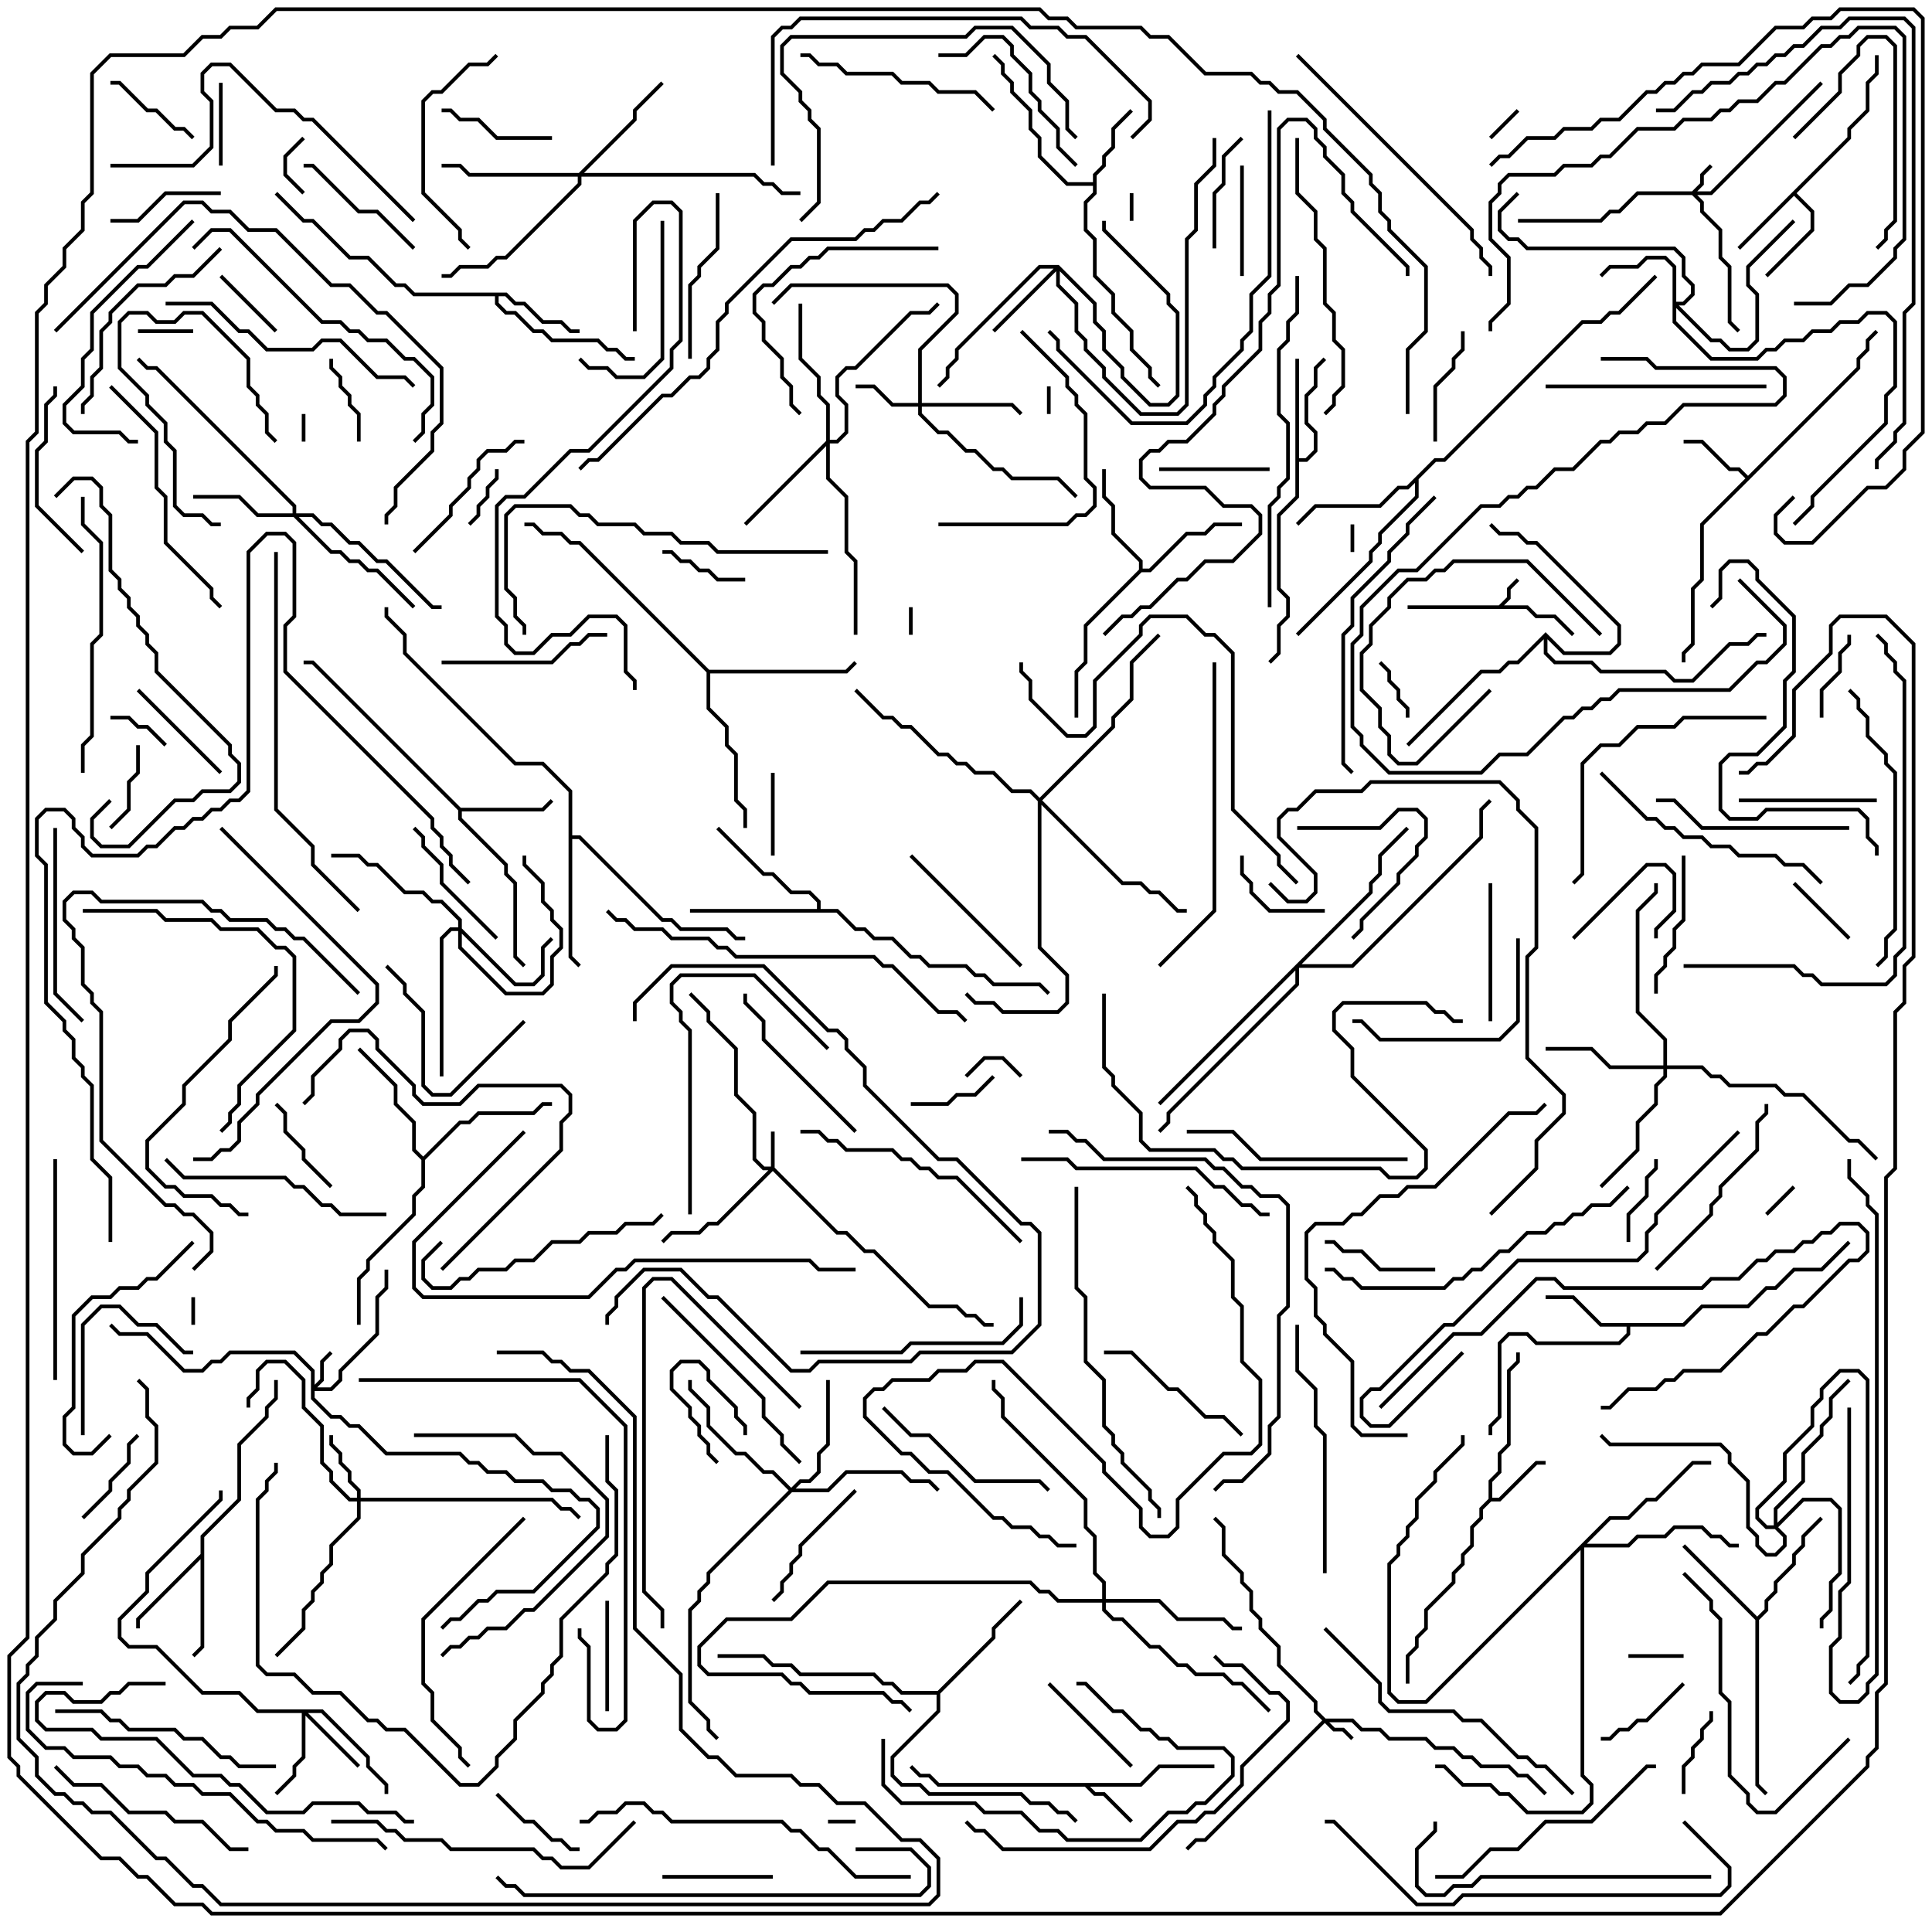<svg version="1.1" width="105" height="105" xmlns="http://www.w3.org/2000/svg"><path d="M81.459,32.9L81.9,32.459L81.9,31.959L82.429,31.429L82.571,31.571L82.1,32.041L82.1,32.541L81.741,32.9L83.041,32.9L83.541,33.4L84.541,33.4L85.571,34.429L85.429,34.571L84.459,33.6L83.459,33.6L82.959,33.1L76.5,33.1L76.5,32.9z" stroke="none"/><path d="M61.959,96.9L62.959,95.9L66,95.9L66,96.1L63.041,96.1L62.041,97.1L59.241,97.1L59.541,97.4L60.041,97.4L61.571,98.929L61.429,99.071L59.959,97.6L59.459,97.6L58.959,97.1L50.959,97.1L50.459,96.6L49.959,96.6L49.429,96.071L49.571,95.929L50.041,96.4L50.541,96.4L51.041,96.9z" stroke="none"/><path d="M80.9,81.459L80.9,80.459L81.4,79.959L81.4,78.959L81.9,78.459L81.9,74.459L82.4,73.959L82.4,73.5L82.6,73.5L82.6,74.041L82.1,74.541L82.1,78.541L81.6,79.041L81.6,80.041L81.1,80.541L81.1,81.4L81.459,81.4L83.459,79.4L84,79.4L84,79.6L83.541,79.6L81.541,81.6L81.041,81.6L80.6,82.041L80.6,82.541L80.1,83.041L80.1,84.041L79.6,84.541L79.6,85.041L79.1,85.541L79.1,86.041L77.6,87.541L77.6,88.541L77.1,89.041L77.1,89.541L76.6,90.041L76.6,91.5L76.4,91.5L76.4,89.959L76.9,89.459L76.9,88.959L77.4,88.459L77.4,87.459L78.9,85.959L78.9,85.459L79.4,84.959L79.4,84.459L79.9,83.959L79.9,82.959L80.4,82.459L80.4,81.959z" stroke="none"/><path d="M95,25.859L100.9,19.959L100.9,19.459L101.4,18.959L101.4,18.459L101.929,17.929L102.071,18.071L101.6,18.541L101.6,19.041L101.1,19.541L101.1,20.041L92.6,28.541L92.6,31.541L92.1,32.041L92.1,35.041L91.6,35.541L91.6,36L91.4,36L91.4,35.459L91.9,34.959L91.9,31.959L92.4,31.459L92.4,28.459L94.859,26L94.459,25.6L93.959,25.6L92.459,24.1L91.5,24.1L91.5,23.9L92.541,23.9L94.041,25.4L94.541,25.4z" stroke="none"/><path d="M100.4,7.459L100.4,6.959L101.4,5.959L101.4,4.459L101.9,3.959L101.9,3L102.1,3L102.1,4.041L101.6,4.541L101.6,6.041L100.6,7.041L100.6,7.541L97.641,10.5L98.6,11.459L98.6,12.541L96.071,15.071L95.929,14.929L98.4,12.459L98.4,11.541L97.5,10.641L94.571,13.571L94.429,13.429z" stroke="none"/><path d="M59.4,9.9L59.4,9.459L59.9,8.959L59.9,8.459L60.4,7.959L60.4,6.959L61.429,5.929L61.571,6.071L60.6,7.041L60.6,8.041L60.1,8.541L60.1,9.041L59.6,9.541L59.6,10.541L59.1,11.041L59.1,12.459L59.6,12.959L59.6,14.959L60.6,15.959L60.6,16.959L61.6,17.959L61.6,18.959L62.6,19.959L62.6,20.459L63.071,20.929L62.929,21.071L62.4,20.541L62.4,20.041L61.4,19.041L61.4,18.041L60.4,17.041L60.4,16.041L59.4,15.041L59.4,13.041L58.9,12.541L58.9,10.959L59.4,10.459L59.4,10.1L57.959,10.1L56.4,8.541L56.4,7.541L55.9,7.041L55.9,6.041L54.9,5.041L54.9,4.541L54.4,4.041L54.4,3.541L53.929,3.071L54.071,2.929L54.6,3.459L54.6,3.959L55.1,4.459L55.1,4.959L56.1,5.959L56.1,6.959L56.6,7.459L56.6,8.459L58.041,9.9z" stroke="none"/><path d="M91.459,71.9L92.459,70.9L94.959,70.9L95.959,69.9L96.459,69.9L97.459,68.9L98.959,68.9L100.429,67.429L100.571,67.571L99.041,69.1L97.541,69.1L96.541,70.1L96.041,70.1L95.041,71.1L92.541,71.1L91.541,72.1L88.6,72.1L88.6,72.541L88.041,73.1L83.459,73.1L82.959,72.6L82.041,72.6L81.6,73.041L81.6,77.041L81.1,77.541L81.1,78L80.9,78L80.9,77.459L81.4,76.959L81.4,72.959L81.959,72.4L83.041,72.4L83.541,72.9L87.959,72.9L88.4,72.459L88.4,72.1L86.959,72.1L85.459,70.6L84,70.6L84,70.4L85.541,70.4L87.041,71.9z" stroke="none"/><path d="M27.541,15.9L28.041,16.4L28.541,16.4L29.541,17.4L30.541,17.4L31.041,17.9L31.5,17.9L31.5,18.1L30.959,18.1L30.459,17.6L29.459,17.6L28.459,16.6L27.959,16.6L27.459,16.1L27.1,16.1L27.1,16.459L27.541,16.9L28.041,16.9L29.041,17.9L29.541,17.9L30.041,18.4L32.541,18.4L33.041,18.9L33.541,18.9L34.041,19.4L34.5,19.4L34.5,19.6L33.959,19.6L33.459,19.1L32.959,19.1L32.459,18.6L29.959,18.6L29.459,18.1L28.959,18.1L27.959,17.1L27.459,17.1L26.9,16.541L26.9,16.1L22.459,16.1L21.959,15.6L21.459,15.6L19.959,14.1L18.959,14.1L16.959,12.1L16.459,12.1L14.929,10.571L15.071,10.429L16.541,11.9L17.041,11.9L19.041,13.9L20.041,13.9L21.541,15.4L22.041,15.4L22.541,15.9z" stroke="none"/><path d="M25.041,43.9L29.459,43.9L29.929,43.429L30.071,43.571L29.541,44.1L25.1,44.1L25.1,44.459L27.6,46.959L27.6,47.459L28.1,47.959L28.1,51.959L28.571,52.429L28.429,52.571L27.9,52.041L27.9,48.041L27.4,47.541L27.4,47.041L24.9,44.541L24.9,44.041L16.959,36.1L16.5,36.1L16.5,35.9L17.041,35.9z" stroke="none"/><path d="M10.9,84.459L10.9,83.459L12.9,81.459L12.9,78.459L14.4,76.959L14.4,76.459L14.9,75.959L14.9,75L15.1,75L15.1,76.041L14.6,76.541L14.6,77.041L13.1,78.541L13.1,81.541L11.1,83.541L11.1,89.541L10.571,90.071L10.429,89.929L10.9,89.459L10.9,84.741L7.6,88.041L7.6,88.5L7.4,88.5L7.4,87.959z" stroke="none"/><path d="M70.4,19.5L70.6,19.5L70.6,24.9L70.959,24.9L71.4,24.459L71.4,23.541L70.9,23.041L70.9,21.459L71.4,20.959L71.4,19.959L71.929,19.429L72.071,19.571L71.6,20.041L71.6,21.041L71.1,21.541L71.1,22.959L71.6,23.459L71.6,24.541L71.041,25.1L70.6,25.1L70.6,27.041L69.6,28.041L69.6,31.959L70.1,32.459L70.1,33.541L69.6,34.041L69.6,35.541L69.071,36.071L68.929,35.929L69.4,35.459L69.4,33.959L69.9,33.459L69.9,32.541L69.4,32.041L69.4,27.959L70.4,26.959z" stroke="none"/><path d="M95.5,87.859L95.9,87.459L95.9,86.959L96.4,86.459L96.4,85.959L97.4,84.959L97.4,84.459L97.9,83.959L97.9,83.459L98.929,82.429L99.071,82.571L98.1,83.541L98.1,84.041L97.6,84.541L97.6,85.041L96.6,86.041L96.6,86.541L96.1,87.041L96.1,87.541L95.6,88.041L95.6,96.959L96.071,97.429L95.929,97.571L95.4,97.041L95.4,88.041L91.429,84.071L91.571,83.929z" stroke="none"/><path d="M61.9,30.959L61.9,30.541L60.4,29.041L60.4,27.541L59.9,27.041L59.9,25.5L60.1,25.5L60.1,26.959L60.6,27.459L60.6,28.959L62.1,30.459L62.1,30.9L62.459,30.9L64.459,28.9L65.459,28.9L65.959,28.4L67.5,28.4L67.5,28.6L66.041,28.6L65.541,29.1L64.541,29.1L62.541,31.1L62.041,31.1L59.1,34.041L59.1,36.041L58.6,36.541L58.6,39L58.4,39L58.4,36.459L58.9,35.959L58.9,33.959z" stroke="none"/><path d="M84,34.359L85.041,35.4L87.459,35.4L87.9,34.959L87.9,34.041L83.459,29.6L82.959,29.6L82.459,29.1L81.459,29.1L80.929,28.571L81.071,28.429L81.541,28.9L82.541,28.9L83.041,29.4L83.541,29.4L88.1,33.959L88.1,35.041L87.541,35.6L84.959,35.6L84.1,34.741L84.1,35.459L84.541,35.9L86.541,35.9L87.041,36.4L90.541,36.4L91.041,36.9L91.959,36.9L93.959,34.9L94.959,34.9L95.459,34.4L96,34.4L96,34.6L95.541,34.6L95.041,35.1L94.041,35.1L92.041,37.1L90.959,37.1L90.459,36.6L86.959,36.6L86.459,36.1L84.459,36.1L83.9,35.541L83.9,34.741L82.541,36.1L82.041,36.1L81.541,36.6L80.541,36.6L76.571,40.571L76.429,40.429L80.459,36.4L81.459,36.4L81.959,35.9L82.459,35.9z" stroke="none"/><path d="M50.959,91.9L53.9,88.959L53.9,88.459L55.429,86.929L55.571,87.071L54.1,88.541L54.1,89.041L51.1,92.041L51.1,93.041L48.6,95.541L48.6,96.459L49.041,96.9L50.041,96.9L50.541,97.4L55.541,97.4L56.041,97.9L57.041,97.9L57.541,98.4L58.041,98.4L58.571,98.929L58.429,99.071L57.959,98.6L57.459,98.6L56.959,98.1L55.959,98.1L55.459,97.6L50.459,97.6L49.959,97.1L48.959,97.1L48.4,96.541L48.4,95.459L50.9,92.959L50.9,92.1L48.959,92.1L48.459,91.6L47.959,91.6L47.459,91.1L43.459,91.1L42.959,90.6L41.959,90.6L41.459,90.1L39,90.1L39,89.9L41.541,89.9L42.041,90.4L43.041,90.4L43.541,90.9L47.541,90.9L48.041,91.4L48.541,91.4L49.041,91.9z" stroke="none"/><path d="M23,62.859L24.959,60.9L25.459,60.9L25.959,60.4L28.959,60.4L29.459,59.9L30,59.9L30,60.1L29.541,60.1L29.041,60.6L26.041,60.6L25.541,61.1L25.041,61.1L23.1,63.041L23.1,64.541L22.6,65.041L22.6,66.041L20.1,68.541L20.1,69.041L19.6,69.541L19.6,72L19.4,72L19.4,69.459L19.9,68.959L19.9,68.459L22.4,65.959L22.4,64.959L22.9,64.459L22.9,63.041L22.4,62.541L22.4,61.041L21.4,60.041L21.4,59.041L19.429,57.071L19.571,56.929L21.6,58.959L21.6,59.959L22.6,60.959L22.6,62.459z" stroke="none"/><path d="M77.959,24.9L78.459,24.9L85.959,17.4L86.959,17.4L87.459,16.9L87.959,16.9L89.929,14.929L90.071,15.071L88.041,17.1L87.541,17.1L87.041,17.6L86.041,17.6L78.541,25.1L78.041,25.1L77.1,26.041L77.1,27.041L75.1,29.041L75.1,29.541L74.6,30.041L74.6,30.541L70.571,34.571L70.429,34.429L74.4,30.459L74.4,29.959L74.9,29.459L74.9,28.959L76.9,26.959L76.9,26.241L76.541,26.6L76.041,26.6L75.041,27.6L71.541,27.6L70.571,28.571L70.429,28.429L71.459,27.4L74.959,27.4L75.959,26.4L76.459,26.4z" stroke="none"/><path d="M44.4,49.4L44.4,49.041L43.959,48.6L42.959,48.6L41.959,47.6L41.459,47.6L38.929,45.071L39.071,44.929L41.541,47.4L42.041,47.4L43.041,48.4L44.041,48.4L44.6,48.959L44.6,49.4L45.541,49.4L46.541,50.4L47.041,50.4L47.541,50.9L48.541,50.9L49.541,51.9L50.041,51.9L50.541,52.4L52.541,52.4L53.041,52.9L53.541,52.9L54.041,53.4L56.541,53.4L57.071,53.929L56.929,54.071L56.459,53.6L53.959,53.6L53.459,53.1L52.959,53.1L52.459,52.6L50.459,52.6L49.959,52.1L49.459,52.1L48.459,51.1L47.459,51.1L46.959,50.6L46.459,50.6L45.459,49.6L37.5,49.6L37.5,49.4z" stroke="none"/><path d="M30.9,43.041L29.459,41.6L27.959,41.6L21.9,35.541L21.9,34.541L20.9,33.541L20.9,33L21.1,33L21.1,33.459L22.1,34.459L22.1,35.459L28.041,41.4L29.541,41.4L31.1,42.959L31.1,45.4L31.541,45.4L36.041,49.9L36.541,49.9L37.041,50.4L39.541,50.4L40.041,50.9L40.5,50.9L40.5,51.1L39.959,51.1L39.459,50.6L36.959,50.6L36.459,50.1L35.959,50.1L31.459,45.6L31.1,45.6L31.1,51.959L31.571,52.429L31.429,52.571L30.9,52.041z" stroke="none"/><path d="M38.541,36.4L45.959,36.4L46.429,35.929L46.571,36.071L46.041,36.6L38.6,36.6L38.6,38.459L39.6,39.459L39.6,40.459L40.1,40.959L40.1,43.459L40.6,43.959L40.6,45L40.4,45L40.4,44.041L39.9,43.541L39.9,41.041L39.4,40.541L39.4,39.541L38.4,38.541L38.4,36.541L31.459,29.6L30.959,29.6L30.459,29.1L29.459,29.1L28.959,28.6L28.5,28.6L28.5,28.4L29.041,28.4L29.541,28.9L30.541,28.9L31.041,29.4L31.541,29.4z" stroke="none"/><path d="M91.959,10.4L92.4,9.959L92.4,9.459L92.929,8.929L93.071,9.071L92.6,9.541L92.6,10.041L92.241,10.4L92.959,10.4L98.929,4.429L99.071,4.571L93.041,10.6L92.241,10.6L92.6,10.959L92.6,11.459L93.6,12.459L93.6,13.959L94.1,14.459L94.1,17.459L94.571,17.929L94.429,18.071L93.9,17.541L93.9,14.541L93.4,14.041L93.4,12.541L92.4,11.541L92.4,11.041L91.959,10.6L89.041,10.6L88.041,11.6L87.541,11.6L87.041,12.1L82.5,12.1L82.5,11.9L86.959,11.9L87.459,11.4L87.959,11.4L88.959,10.4z" stroke="none"/><path d="M72.041,93.4L73.541,93.4L74.041,93.9L75.041,93.9L75.541,94.4L77.541,94.4L78.041,94.9L79.041,94.9L79.541,95.4L80.041,95.4L80.541,95.9L82.041,95.9L82.541,96.4L83.041,96.4L84.071,97.429L83.929,97.571L82.959,96.6L82.459,96.6L81.959,96.1L80.459,96.1L79.959,95.6L79.459,95.6L78.959,95.1L77.959,95.1L77.459,94.6L75.459,94.6L74.959,94.1L73.959,94.1L73.459,93.6L72.241,93.6L72.541,93.9L73.041,93.9L73.571,94.429L73.429,94.571L72.959,94.1L72.459,94.1L72,93.641L65.541,100.1L65.041,100.1L64.571,100.571L64.429,100.429L64.959,99.9L65.459,99.9L71.859,93.5L71.4,93.041L71.4,92.541L69.4,90.541L69.4,89.541L68.4,88.541L68.4,88.041L67.9,87.541L67.9,86.541L67.4,86.041L67.4,85.541L66.4,84.541L66.4,83.041L65.929,82.571L66.071,82.429L66.6,82.959L66.6,84.459L67.6,85.459L67.6,85.959L68.1,86.459L68.1,87.459L68.6,87.959L68.6,88.459L69.6,89.459L69.6,90.459L71.6,92.459L71.6,92.959z" stroke="none"/><path d="M41.9,63.4L41.9,61.5L42.1,61.5L42.1,63.459L45.541,66.9L46.041,66.9L47.041,67.9L47.541,67.9L50.541,70.9L52.041,70.9L52.541,71.4L53.041,71.4L53.541,71.9L54,71.9L54,72.1L53.459,72.1L52.959,71.6L52.459,71.6L51.959,71.1L50.459,71.1L47.459,68.1L46.959,68.1L45.959,67.1L45.459,67.1L42,63.641L39.041,66.6L38.541,66.6L38.041,67.1L36.541,67.1L36.071,67.571L35.929,67.429L36.459,66.9L37.959,66.9L38.459,66.4L38.959,66.4L41.759,63.6L41.459,63.6L40.9,63.041L40.9,60.541L39.9,59.541L39.9,57.041L38.4,55.541L38.4,55.041L37.429,54.071L37.571,53.929L38.6,54.959L38.6,55.459L40.1,56.959L40.1,59.459L41.1,60.459L41.1,62.959L41.541,63.4z" stroke="none"/><path d="M16.9,74.541L15.959,73.6L12.541,73.6L12.041,74.1L11.541,74.1L11.041,74.6L9.959,74.6L7.959,72.6L6.459,72.6L5.929,72.071L6.071,71.929L6.541,72.4L8.041,72.4L10.041,74.4L10.959,74.4L11.459,73.9L11.959,73.9L12.459,73.4L16.041,73.4L17.1,74.459L17.1,75.259L17.4,74.959L17.4,73.959L17.929,73.429L18.071,73.571L17.6,74.041L17.6,75.041L17.241,75.4L17.959,75.4L18.4,74.959L18.4,74.459L20.4,72.459L20.4,70.459L20.9,69.959L20.9,69L21.1,69L21.1,70.041L20.6,70.541L20.6,72.541L18.6,74.541L18.6,75.041L18.041,75.6L17.1,75.6L17.1,75.959L18.041,76.9L18.541,76.9L19.041,77.4L19.541,77.4L21.041,78.9L25.041,78.9L25.541,79.4L26.041,79.4L26.541,79.9L27.541,79.9L28.041,80.4L29.541,80.4L30.041,80.9L31.041,80.9L31.541,81.4L32.041,81.4L32.6,81.959L32.6,83.041L29.041,86.6L27.041,86.6L26.541,87.1L26.041,87.1L25.041,88.1L24.541,88.1L24.071,88.571L23.929,88.429L24.459,87.9L24.959,87.9L25.959,86.9L26.459,86.9L26.959,86.4L28.959,86.4L32.4,82.959L32.4,82.041L31.959,81.6L31.459,81.6L30.959,81.1L29.959,81.1L29.459,80.6L27.959,80.6L27.459,80.1L26.459,80.1L25.959,79.6L25.459,79.6L24.959,79.1L20.959,79.1L19.459,77.6L18.959,77.6L18.459,77.1L17.959,77.1L16.9,76.041z" stroke="none"/><path d="M57.541,14.4L59.6,16.459L59.6,17.459L60.1,17.959L60.1,18.959L61.1,19.959L61.1,20.459L62.541,21.9L63.459,21.9L63.9,21.459L63.9,17.041L63.4,16.541L63.4,16.041L59.9,12.541L59.9,12L60.1,12L60.1,12.459L63.6,15.959L63.6,16.459L64.1,16.959L64.1,21.541L63.541,22.1L62.459,22.1L60.9,20.541L60.9,20.041L59.9,19.041L59.9,18.041L59.4,17.541L59.4,16.541L57.6,14.741L57.6,15.459L58.6,16.459L58.6,17.959L59.1,18.459L59.1,18.959L60.1,19.959L60.1,20.459L62.041,22.4L63.959,22.4L64.4,21.959L64.4,12.959L64.9,12.459L64.9,9.959L65.9,8.959L65.9,7.5L66.1,7.5L66.1,9.041L65.1,10.041L65.1,12.541L64.6,13.041L64.6,22.041L64.041,22.6L61.959,22.6L59.9,20.541L59.9,20.041L58.9,19.041L58.9,18.541L58.4,18.041L58.4,16.541L57.4,15.541L57.4,14.741L54.071,18.071L53.929,17.929L57.259,14.6L56.541,14.6L52.1,19.041L52.1,19.541L51.6,20.041L51.6,20.541L51.071,21.071L50.929,20.929L51.4,20.459L51.4,19.959L51.9,19.459L51.9,18.959L56.459,14.4z" stroke="none"/><path d="M49.9,21.9L49.9,18.959L51.9,16.959L51.9,16.041L51.459,15.6L43.041,15.6L42.071,16.571L41.929,16.429L42.959,15.4L51.541,15.4L52.1,15.959L52.1,17.041L50.1,19.041L50.1,21.9L55.041,21.9L55.571,22.429L55.429,22.571L54.959,22.1L50.1,22.1L50.1,22.459L51.041,23.4L51.541,23.4L52.541,24.4L53.041,24.4L54.041,25.4L54.541,25.4L55.041,25.9L57.541,25.9L58.571,26.929L58.429,27.071L57.459,26.1L54.959,26.1L54.459,25.6L53.959,25.6L52.959,24.6L52.459,24.6L51.459,23.6L50.959,23.6L49.9,22.541L49.9,22.1L48.459,22.1L47.459,21.1L46.5,21.1L46.5,20.9L47.541,20.9L48.541,21.9z" stroke="none"/><path d="M19.4,81.4L19.4,81.041L18.9,80.541L18.9,80.041L18.4,79.541L18.4,79.041L17.9,78.541L17.9,78L18.1,78L18.1,78.459L18.6,78.959L18.6,79.459L19.1,79.959L19.1,80.459L19.6,80.959L19.6,81.4L30.041,81.4L30.541,81.9L31.041,81.9L31.571,82.429L31.429,82.571L30.959,82.1L30.459,82.1L29.959,81.6L19.6,81.6L19.6,82.541L18.1,84.041L18.1,85.041L17.6,85.541L17.6,86.041L17.1,86.541L17.1,87.041L16.6,87.541L16.6,88.541L15.071,90.071L14.929,89.929L16.4,88.459L16.4,87.459L16.9,86.959L16.9,86.459L17.4,85.959L17.4,85.459L17.9,84.959L17.9,83.959L19.4,82.459L19.4,81.6L18.959,81.6L17.9,80.541L17.9,80.041L17.4,79.541L17.4,77.541L16.4,76.541L16.4,75.041L15.459,74.1L14.541,74.1L14.1,74.541L14.1,75.541L13.6,76.041L13.6,76.5L13.4,76.5L13.4,75.959L13.9,75.459L13.9,74.459L14.459,73.9L15.541,73.9L16.6,74.959L16.6,76.459L17.6,77.459L17.6,79.459L18.1,79.959L18.1,80.459L19.041,81.4z" stroke="none"/><path d="M17.541,92.9L20.1,95.459L20.1,95.959L21.1,96.959L21.1,97.5L20.9,97.5L20.9,97.041L19.9,96.041L19.9,95.541L17.459,93.1L16.741,93.1L19.571,95.929L19.429,96.071L16.6,93.241L16.6,95.541L16.1,96.041L16.1,96.541L15.071,97.571L14.929,97.429L15.9,96.459L15.9,95.959L16.4,95.459L16.4,93.1L13.959,93.1L12.959,92.1L10.959,92.1L8.459,89.6L6.959,89.6L6.4,89.041L6.4,87.959L7.9,86.459L7.9,85.459L11.9,81.459L11.9,81L12.1,81L12.1,81.541L8.1,85.541L8.1,86.541L6.6,88.041L6.6,88.959L7.041,89.4L8.541,89.4L11.041,91.9L13.041,91.9L14.041,92.9z" stroke="none"/><path d="M90.9,14.541L90.459,14.1L89.541,14.1L89.041,14.6L87.541,14.6L87.071,15.071L86.929,14.929L87.459,14.4L88.959,14.4L89.459,13.9L90.541,13.9L91.1,14.459L91.1,16.4L91.459,16.4L91.9,15.959L91.9,15.541L91.4,15.041L91.4,14.041L90.959,13.6L82.959,13.6L82.459,13.1L81.959,13.1L81.4,12.541L81.4,11.459L82.429,10.429L82.571,10.571L81.6,11.541L81.6,12.459L82.041,12.9L82.541,12.9L83.041,13.4L91.041,13.4L91.6,13.959L91.6,14.959L92.1,15.459L92.1,16.041L91.541,16.6L91.241,16.6L93.041,18.4L93.541,18.4L94.041,18.9L94.959,18.9L95.4,18.459L95.4,16.041L94.9,15.541L94.9,14.459L97.429,11.929L97.571,12.071L95.1,14.541L95.1,15.459L95.6,15.959L95.6,18.541L95.041,19.1L93.959,19.1L93.459,18.6L92.959,18.6L91.1,16.741L91.1,17.459L93.041,19.4L95.459,19.4L95.959,18.9L96.459,18.9L96.959,18.4L97.959,18.4L98.459,17.9L99.459,17.9L99.959,17.4L100.959,17.4L101.459,16.9L102.541,16.9L103.1,17.459L103.1,21.041L102.6,21.541L102.6,23.041L98.6,27.041L98.6,27.541L97.571,28.571L97.429,28.429L98.4,27.459L98.4,26.959L102.4,22.959L102.4,21.459L102.9,20.959L102.9,17.541L102.459,17.1L101.541,17.1L101.041,17.6L100.041,17.6L99.541,18.1L98.541,18.1L98.041,18.6L97.041,18.6L96.541,19.1L96.041,19.1L95.541,19.6L92.959,19.6L90.9,17.541z" stroke="none"/><path d="M24.9,50.4L24.9,50.041L23.959,49.1L23.459,49.1L22.959,48.6L21.959,48.6L20.459,47.1L19.959,47.1L19.459,46.6L18,46.6L18,46.4L19.541,46.4L20.041,46.9L20.541,46.9L22.041,48.4L23.041,48.4L23.541,48.9L24.041,48.9L25.1,49.959L25.1,50.459L28.041,53.4L28.959,53.4L29.4,52.959L29.4,51.459L29.929,50.929L30.071,51.071L29.6,51.541L29.6,53.041L29.041,53.6L27.959,53.6L25.1,50.741L25.1,51.459L27.541,53.9L29.459,53.9L29.9,53.459L29.9,51.959L30.4,51.459L30.4,50.541L29.9,50.041L29.9,49.541L29.4,49.041L29.4,48.041L28.4,47.041L28.4,46.5L28.6,46.5L28.6,46.959L29.6,47.959L29.6,48.959L30.1,49.459L30.1,49.959L30.6,50.459L30.6,51.541L30.1,52.041L30.1,53.541L29.541,54.1L27.459,54.1L24.9,51.541L24.9,50.6L24.541,50.6L24.1,51.041L24.1,58.5L23.9,58.5L23.9,50.959L24.459,50.4z" stroke="none"/><path d="M15.9,27.9L15.9,27.541L8.459,20.1L7.959,20.1L7.429,19.571L7.571,19.429L8.041,19.9L8.541,19.9L16.1,27.459L16.1,27.9L17.041,27.9L17.541,28.4L18.041,28.4L19.041,29.4L19.541,29.4L20.541,30.4L21.041,30.4L23.541,32.9L24,32.9L24,33.1L23.459,33.1L20.959,30.6L20.459,30.6L19.459,29.6L18.959,29.6L17.959,28.6L17.459,28.6L16.959,28.1L16.241,28.1L18.041,29.9L18.541,29.9L19.041,30.4L19.541,30.4L20.041,30.9L20.541,30.9L22.571,32.929L22.429,33.071L20.459,31.1L19.959,31.1L19.459,30.6L18.959,30.6L18.459,30.1L17.959,30.1L15.959,28.1L13.959,28.1L12.959,27.1L10.5,27.1L10.5,26.9L13.041,26.9L14.041,27.9z" stroke="none"/><path d="M96.4,82.9L96.4,81.959L97.9,80.459L97.9,78.959L98.9,77.959L98.9,77.459L99.4,76.959L99.4,75.959L100.429,74.929L100.571,75.071L99.6,76.041L99.6,77.041L99.1,77.541L99.1,78.041L98.1,79.041L98.1,80.541L96.6,82.041L96.6,82.759L97.959,81.4L99.541,81.4L100.1,81.959L100.1,85.541L99.6,86.041L99.6,87.541L99.1,88.041L99.1,88.5L98.9,88.5L98.9,87.959L99.4,87.459L99.4,85.959L99.9,85.459L99.9,82.041L99.459,81.6L98.041,81.6L96.641,83L97.1,83.459L97.1,84.041L96.541,84.6L95.959,84.6L95.4,84.041L95.4,83.541L94.9,83.041L94.9,80.541L93.9,79.541L93.9,79.041L93.459,78.6L87.459,78.6L86.929,78.071L87.071,77.929L87.541,78.4L93.541,78.4L94.1,78.959L94.1,79.459L95.1,80.459L95.1,82.959L95.6,83.459L95.6,83.959L96.041,84.4L96.459,84.4L96.9,83.959L96.9,83.541L96.459,83.1L95.959,83.1L95.4,82.541L95.4,81.959L96.9,80.459L96.9,78.959L98.4,77.459L98.4,76.459L98.9,75.959L98.9,75.459L99.959,74.4L101.041,74.4L101.6,74.959L101.6,90.041L101.1,90.541L101.1,91.041L100.571,91.571L100.429,91.429L100.9,90.959L100.9,90.459L101.4,89.959L101.4,75.041L100.959,74.6L100.041,74.6L99.1,75.541L99.1,76.041L98.6,76.541L98.6,77.541L97.1,79.041L97.1,80.541L95.6,82.041L95.6,82.459L96.041,82.9z" stroke="none"/><path d="M43,80.859L43.459,80.4L43.959,80.4L44.4,79.959L44.4,78.959L44.9,78.459L44.9,75L45.1,75L45.1,78.541L44.6,79.041L44.6,80.041L44.041,80.6L43.541,80.6L43.241,80.9L44.959,80.9L45.959,79.9L49.041,79.9L49.541,80.4L50.541,80.4L51.071,80.929L50.929,81.071L50.459,80.6L49.459,80.6L48.959,80.1L46.041,80.1L45.041,81.1L43.041,81.1L38.6,85.541L38.6,86.041L38.1,86.541L38.1,87.041L37.6,87.541L37.6,92.459L38.6,93.459L38.6,93.959L39.071,94.429L38.929,94.571L38.4,94.041L38.4,93.541L37.4,92.541L37.4,87.459L37.9,86.959L37.9,86.459L38.4,85.959L38.4,85.459L42.859,81L41.959,80.1L41.459,80.1L40.459,79.1L39.959,79.1L38.4,77.541L38.4,76.541L37.4,75.541L37.4,75L37.6,75L37.6,75.459L38.6,76.459L38.6,77.459L40.041,78.9L40.541,78.9L41.541,79.9L42.041,79.9z" stroke="none"/><path d="M44.9,23.959L44.9,22.041L44.4,21.541L44.4,20.541L43.4,19.541L43.4,16.5L43.6,16.5L43.6,19.459L44.6,20.459L44.6,21.459L45.1,21.959L45.1,23.9L45.459,23.9L45.9,23.459L45.9,22.041L45.4,21.541L45.4,20.459L45.959,19.9L46.459,19.9L49.459,16.9L50.459,16.9L50.929,16.429L51.071,16.571L50.541,17.1L49.541,17.1L46.541,20.1L46.041,20.1L45.6,20.541L45.6,21.459L46.1,21.959L46.1,23.541L45.541,24.1L45.1,24.1L45.1,25.959L46.1,26.959L46.1,29.959L46.6,30.459L46.6,34.5L46.4,34.5L46.4,30.541L45.9,30.041L45.9,27.041L44.9,26.041L44.9,24.241L40.571,28.571L40.429,28.429z" stroke="none"/><path d="M90.4,57.9L90.4,56.541L88.9,55.041L88.9,49.459L89.9,48.459L89.9,48L90.1,48L90.1,48.541L89.1,49.541L89.1,54.959L90.6,56.459L90.6,57.9L92.541,57.9L93.041,58.4L93.541,58.4L94.041,58.9L96.541,58.9L97.041,59.4L98.041,59.4L100.541,61.9L101.041,61.9L102.071,62.929L101.929,63.071L100.959,62.1L100.459,62.1L97.959,59.6L96.959,59.6L96.459,59.1L93.959,59.1L93.459,58.6L92.959,58.6L92.459,58.1L90.6,58.1L90.6,58.541L90.1,59.041L90.1,60.041L89.1,61.041L89.1,62.541L87.071,64.571L86.929,64.429L88.9,62.459L88.9,60.959L89.9,59.959L89.9,58.959L90.4,58.459L90.4,58.1L87.459,58.1L86.459,57.1L84,57.1L84,56.9L86.541,56.9L87.541,57.9z" stroke="none"/><path d="M31.459,9.4L34.4,6.459L34.4,5.959L35.929,4.429L36.071,4.571L34.6,6.041L34.6,6.541L31.741,9.4L41.041,9.4L41.541,9.9L42.041,9.9L42.541,10.4L43.5,10.4L43.5,10.6L42.459,10.6L41.959,10.1L41.459,10.1L40.959,9.6L31.6,9.6L31.6,10.041L27.541,14.1L27.041,14.1L26.541,14.6L25.041,14.6L24.541,15.1L24,15.1L24,14.9L24.459,14.9L24.959,14.4L26.459,14.4L26.959,13.9L27.459,13.9L31.4,9.959L31.4,9.6L25.459,9.6L24.959,9.1L24,9.1L24,8.9L25.041,8.9L25.541,9.4z" stroke="none"/><path d="M59.9,86.9L59.9,86.041L59.4,85.541L59.4,83.541L58.9,83.041L58.9,81.541L54.4,77.041L54.4,76.041L53.9,75.541L53.9,75L54.1,75L54.1,75.459L54.6,75.959L54.6,76.959L59.1,81.459L59.1,82.959L59.6,83.459L59.6,85.459L60.1,85.959L60.1,86.9L63.041,86.9L64.041,87.9L66.541,87.9L67.041,88.4L67.5,88.4L67.5,88.6L66.959,88.6L66.459,88.1L63.959,88.1L62.959,87.1L60.1,87.1L60.1,87.459L60.541,87.9L61.041,87.9L62.541,89.4L63.041,89.4L64.041,90.4L64.541,90.4L65.041,90.9L66.541,90.9L67.041,91.4L67.541,91.4L69.071,92.929L68.929,93.071L67.459,91.6L66.959,91.6L66.459,91.1L64.959,91.1L64.459,90.6L63.959,90.6L62.959,89.6L62.459,89.6L60.959,88.1L60.459,88.1L59.9,87.541L59.9,87.1L57.459,87.1L56.959,86.6L56.459,86.6L55.959,86.1L45.041,86.1L43.041,88.1L39.541,88.1L38.1,89.541L38.1,90.459L38.541,90.9L42.541,90.9L43.041,91.4L43.541,91.4L44.041,91.9L48.041,91.9L48.541,92.4L49.041,92.4L49.571,92.929L49.429,93.071L48.959,92.6L48.459,92.6L47.959,92.1L43.959,92.1L43.459,91.6L42.959,91.6L42.459,91.1L38.459,91.1L37.9,90.541L37.9,89.459L39.459,87.9L42.959,87.9L44.959,85.9L56.041,85.9L56.541,86.4L57.041,86.4L57.541,86.9z" stroke="none"/><path d="M87.459,82.4L88.459,82.4L89.459,81.4L89.959,81.4L91.959,79.4L93,79.4L93,79.6L92.041,79.6L90.041,81.6L89.541,81.6L88.541,82.6L87.541,82.6L86.241,83.9L88.459,83.9L88.959,83.4L90.459,83.4L90.959,82.9L92.541,82.9L93.041,83.4L93.541,83.4L94.041,83.9L94.5,83.9L94.5,84.1L93.959,84.1L93.459,83.6L92.959,83.6L92.459,83.1L91.041,83.1L90.541,83.6L89.041,83.6L88.541,84.1L86.1,84.1L86.1,96.459L86.6,96.959L86.6,98.041L86.041,98.6L82.959,98.6L81.959,97.6L81.459,97.6L80.959,97.1L79.459,97.1L78.459,96.1L78,96.1L78,95.9L78.541,95.9L79.541,96.9L81.041,96.9L81.541,97.4L82.041,97.4L83.041,98.4L85.959,98.4L86.4,97.959L86.4,97.041L85.9,96.541L85.9,84.241L77.541,92.6L75.959,92.6L75.4,92.041L75.4,84.959L75.9,84.459L75.9,83.959L76.4,83.459L76.4,82.959L76.9,82.459L76.9,81.459L77.9,80.459L77.9,79.959L79.4,78.459L79.4,78L79.6,78L79.6,78.541L78.1,80.041L78.1,80.541L77.1,81.541L77.1,82.541L76.6,83.041L76.6,83.541L76.1,84.041L76.1,84.541L75.6,85.041L75.6,91.959L76.041,92.4L77.459,92.4z" stroke="none"/><path d="M74.4,48.459L74.4,47.959L74.9,47.459L74.9,46.459L76.429,44.929L76.571,45.071L75.1,46.541L75.1,47.541L74.6,48.041L74.6,48.541L70.741,52.4L73.459,52.4L80.4,45.459L80.4,43.959L80.929,43.429L81.071,43.571L80.6,44.041L80.6,45.541L73.541,52.6L70.6,52.6L70.6,53.541L63.6,60.541L63.6,61.041L63.071,61.571L62.929,61.429L63.4,60.959L63.4,60.459L70.4,53.459L70.4,52.741L63.071,60.071L62.929,59.929z" stroke="none"/><path d="M56.5,43.359L60.4,39.459L60.4,38.959L61.4,37.959L61.4,35.959L62.929,34.429L63.071,34.571L61.6,36.041L61.6,38.041L60.6,39.041L60.6,39.541L56.641,43.5L61.041,47.9L62.041,47.9L62.541,48.4L63.041,48.4L64.041,49.4L64.5,49.4L64.5,49.6L63.959,49.6L62.959,48.6L62.459,48.6L61.959,48.1L60.959,48.1L56.6,43.741L56.6,51.459L58.1,52.959L58.1,54.541L57.541,55.1L54.459,55.1L53.959,54.6L52.959,54.6L52.429,54.071L52.571,53.929L53.041,54.4L54.041,54.4L54.541,54.9L57.459,54.9L57.9,54.459L57.9,53.041L56.4,51.541L56.4,43.541L55.959,43.1L54.959,43.1L53.959,42.1L52.959,42.1L52.459,41.6L51.959,41.6L51.459,41.1L50.959,41.1L49.459,39.6L48.959,39.6L48.459,39.1L47.959,39.1L46.429,37.571L46.571,37.429L48.041,38.9L48.541,38.9L49.041,39.4L49.541,39.4L51.041,40.9L51.541,40.9L52.041,41.4L52.541,41.4L53.041,41.9L54.041,41.9L55.041,42.9L56.041,42.9z" stroke="none"/><path d="M49.4,33L49.6,33L49.6,34.5L49.4,34.5z" stroke="none"/><path d="M10.6,72L10.4,72L10.4,70.5L10.6,70.5z" stroke="none"/><path d="M73.4,28.5L73.6,28.5L73.6,30L73.4,30z" stroke="none"/><path d="M57.1,22.5L56.9,22.5L56.9,21L57.1,21z" stroke="none"/><path d="M45,99.1L45,98.9L46.5,98.9L46.5,99.1z" stroke="none"/><path d="M61.6,12L61.4,12L61.4,10.5L61.6,10.5z" stroke="none"/><path d="M16.6,24L16.4,24L16.4,22.5L16.6,22.5z" stroke="none"/><path d="M97.429,64.429L97.571,64.571L96.071,66.071L95.929,65.929z" stroke="none"/><path d="M81.071,7.571L80.929,7.429L82.429,5.929L82.571,6.071z" stroke="none"/><path d="M39.071,79.429L38.929,79.571L38.4,79.041L38.4,78.541L37.9,78.041L37.9,77.541L37.4,77.041L37.4,76.541L36.4,75.541L36.4,74.459L36.959,73.9L38.041,73.9L38.6,74.459L38.6,74.959L40.1,76.459L40.1,76.959L40.6,77.459L40.6,78L40.4,78L40.4,77.541L39.9,77.041L39.9,76.541L38.4,75.041L38.4,74.541L37.959,74.1L37.041,74.1L36.6,74.541L36.6,75.459L37.6,76.459L37.6,76.959L38.1,77.459L38.1,77.959L38.6,78.459L38.6,78.959z" stroke="none"/><path d="M16.571,10.429L16.429,10.571L15.4,9.541L15.4,8.459L16.429,7.429L16.571,7.571L15.6,8.541L15.6,9.459z" stroke="none"/><path d="M91.5,89.9L91.5,90.1L88.5,90.1L88.5,89.9z" stroke="none"/><path d="M7.5,18.1L7.5,17.9L10.5,17.9L10.5,18.1z" stroke="none"/><path d="M55.571,58.429L55.429,58.571L54.459,57.6L53.541,57.6L52.571,58.571L52.429,58.429L53.459,57.4L54.541,57.4z" stroke="none"/><path d="M26.9,25.5L27.1,25.5L27.1,26.041L26.6,26.541L26.6,27.041L26.1,27.541L26.1,28.041L25.571,28.571L25.429,28.429L25.9,27.959L25.9,27.459L26.4,26.959L26.4,26.459L26.9,25.959z" stroke="none"/><path d="M76.6,39L76.4,39L76.4,38.541L75.9,38.041L75.9,37.541L75.4,37.041L75.4,36.541L74.929,36.071L75.071,35.929L75.6,36.459L75.6,36.959L76.1,37.459L76.1,37.959L76.6,38.459z" stroke="none"/><path d="M6,39.1L6,38.9L7.041,38.9L7.541,39.4L8.041,39.4L9.071,40.429L8.929,40.571L7.959,39.6L7.459,39.6L6.959,39.1z" stroke="none"/><path d="M15.071,17.929L14.929,18.071L11.929,15.071L12.071,14.929z" stroke="none"/><path d="M97.429,48.071L97.571,47.929L100.571,50.929L100.429,51.071z" stroke="none"/><path d="M85.571,51.071L85.429,50.929L89.459,46.9L90.541,46.9L91.1,47.459L91.1,49.541L90.1,50.541L90.1,51L89.9,51L89.9,50.459L90.9,49.459L90.9,47.541L90.459,47.1L89.541,47.1z" stroke="none"/><path d="M12.1,9L11.9,9L11.9,4.5L12.1,4.5z" stroke="none"/><path d="M42.1,46.5L41.9,46.5L41.9,42L42.1,42z" stroke="none"/><path d="M17.9,19.5L18.1,19.5L18.1,19.959L18.6,20.459L18.6,20.959L19.1,21.459L19.1,21.959L19.6,22.459L19.6,24L19.4,24L19.4,22.541L18.9,22.041L18.9,21.541L18.4,21.041L18.4,20.541L17.9,20.041z" stroke="none"/><path d="M100.4,34.5L100.6,34.5L100.6,35.041L100.1,35.541L100.1,36.541L99.1,37.541L99.1,39L98.9,39L98.9,37.459L99.9,36.459L99.9,35.459L100.4,34.959z" stroke="none"/><path d="M89.9,63L90.1,63L90.1,63.541L89.6,64.041L89.6,65.041L88.6,66.041L88.6,67.5L88.4,67.5L88.4,65.959L89.4,64.959L89.4,63.959L89.9,63.459z" stroke="none"/><path d="M49.5,60.1L49.5,59.9L51.459,59.9L51.959,59.4L52.959,59.4L53.929,58.429L54.071,58.571L53.041,59.6L52.041,59.6L51.541,60.1z" stroke="none"/><path d="M7.4,40.5L7.6,40.5L7.6,42.041L7.1,42.541L7.1,44.041L6.071,45.071L5.929,44.929L6.9,43.959L6.9,42.459L7.4,41.959z" stroke="none"/><path d="M36,30.1L36,29.9L36.541,29.9L37.041,30.4L37.541,30.4L38.041,30.9L38.541,30.9L39.041,31.4L40.5,31.4L40.5,31.6L38.959,31.6L38.459,31.1L37.959,31.1L37.459,30.6L36.959,30.6L36.459,30.1z" stroke="none"/><path d="M92.9,93L93.1,93L93.1,93.541L92.6,94.041L92.6,94.541L92.1,95.041L92.1,95.541L91.6,96.041L91.6,97.5L91.4,97.5L91.4,95.959L91.9,95.459L91.9,94.959L92.4,94.459L92.4,93.959L92.9,93.459z" stroke="none"/><path d="M67.4,46.5L67.6,46.5L67.6,47.459L68.1,47.959L68.1,48.459L69.041,49.4L72,49.4L72,49.6L68.959,49.6L67.9,48.541L67.9,48.041L67.4,47.541z" stroke="none"/><path d="M10.571,7.429L10.429,7.571L9.959,7.1L9.459,7.1L8.459,6.1L7.959,6.1L6.459,4.6L6,4.6L6,4.4L6.541,4.4L8.041,5.9L8.541,5.9L9.541,6.9L10.041,6.9z" stroke="none"/><path d="M31.5,100.4L31.5,100.6L30.959,100.6L30.459,100.1L29.959,100.1L28.959,99.1L28.459,99.1L26.929,97.571L27.071,97.429L28.541,98.9L29.041,98.9L30.041,99.9L30.541,99.9L31.041,100.4z" stroke="none"/><path d="M18.071,64.429L17.929,64.571L16.4,63.041L16.4,62.541L15.4,61.541L15.4,60.541L14.929,60.071L15.071,59.929L15.6,60.459L15.6,61.459L16.6,62.459L16.6,62.959z" stroke="none"/><path d="M91.429,91.429L91.571,91.571L89.541,93.6L89.041,93.6L88.541,94.1L88.041,94.1L87.541,94.6L87,94.6L87,94.4L87.459,94.4L87.959,93.9L88.459,93.9L88.959,93.4L89.459,93.4z" stroke="none"/><path d="M4.571,82.571L4.429,82.429L5.9,80.959L5.9,80.459L6.9,79.459L6.9,78.459L7.429,77.929L7.571,78.071L7.1,78.541L7.1,79.541L6.1,80.541L6.1,81.041z" stroke="none"/><path d="M12,28.4L12,28.6L11.459,28.6L10.959,28.1L9.959,28.1L9.4,27.541L9.4,24.541L8.9,24.041L8.9,23.041L7.9,22.041L7.9,21.541L6.4,20.041L6.4,17.459L6.959,16.9L8.041,16.9L8.541,17.4L9.459,17.4L9.959,16.9L11.041,16.9L13.6,19.459L13.6,20.959L14.1,21.459L14.1,21.959L14.6,22.459L14.6,23.459L15.071,23.929L14.929,24.071L14.4,23.541L14.4,22.541L13.9,22.041L13.9,21.541L13.4,21.041L13.4,19.541L10.959,17.1L10.041,17.1L9.541,17.6L8.459,17.6L7.959,17.1L7.041,17.1L6.6,17.541L6.6,19.959L8.1,21.459L8.1,21.959L9.1,22.959L9.1,23.959L9.6,24.459L9.6,27.459L10.041,27.9L11.041,27.9L11.541,28.4z" stroke="none"/><path d="M33.1,93L32.9,93L32.9,87L33.1,87z" stroke="none"/><path d="M67.4,9L67.6,9L67.6,15L67.4,15z" stroke="none"/><path d="M69,25.4L69,25.6L63,25.6L63,25.4z" stroke="none"/><path d="M36,102.1L36,101.9L42,101.9L42,102.1z" stroke="none"/><path d="M24,6.1L24,5.9L24.541,5.9L25.041,6.4L26.041,6.4L27.041,7.4L30,7.4L30,7.6L26.959,7.6L25.959,6.6L24.959,6.6L24.459,6.1z" stroke="none"/><path d="M72,67.6L72,67.4L72.541,67.4L73.041,67.9L74.041,67.9L75.041,68.9L78,68.9L78,69.1L74.959,69.1L73.959,68.1L72.959,68.1L72.459,67.6z" stroke="none"/><path d="M6,12.1L6,11.9L7.459,11.9L8.959,10.4L12,10.4L12,10.6L9.041,10.6L7.541,12.1z" stroke="none"/><path d="M79.4,18L79.6,18L79.6,19.041L79.1,19.541L79.1,20.041L78.1,21.041L78.1,24L77.9,24L77.9,20.959L78.9,19.959L78.9,19.459L79.4,18.959z" stroke="none"/><path d="M67.429,7.429L67.571,7.571L66.6,8.541L66.6,10.041L66.1,10.541L66.1,13.5L65.9,13.5L65.9,10.459L66.4,9.959L66.4,8.459z" stroke="none"/><path d="M12.071,41.929L11.929,42.071L7.429,37.571L7.571,37.429z" stroke="none"/><path d="M61.571,95.929L61.429,96.071L56.929,91.571L57.071,91.429z" stroke="none"/><path d="M87.071,34.429L86.929,34.571L82.959,30.6L79.041,30.6L78.541,31.1L78.041,31.1L77.541,31.6L76.541,31.6L75.6,32.541L75.6,33.041L74.6,34.041L74.6,35.041L74.1,35.541L74.1,37.459L75.1,38.459L75.1,39.459L75.6,39.959L75.6,40.959L76.041,41.4L76.959,41.4L80.929,37.429L81.071,37.571L77.041,41.6L75.959,41.6L75.4,41.041L75.4,40.041L74.9,39.541L74.9,38.541L73.9,37.541L73.9,35.459L74.4,34.959L74.4,33.959L75.4,32.959L75.4,32.459L76.459,31.4L77.459,31.4L77.959,30.9L78.459,30.9L78.959,30.4L83.041,30.4z" stroke="none"/><path d="M70.5,45.1L70.5,44.9L74.959,44.9L75.959,43.9L77.041,43.9L77.6,44.459L77.6,45.541L77.1,46.041L77.1,46.541L76.1,47.541L76.1,48.041L74.1,50.041L74.1,50.541L73.571,51.071L73.429,50.929L73.9,50.459L73.9,49.959L75.9,47.959L75.9,47.459L76.9,46.459L76.9,45.959L77.4,45.459L77.4,44.541L76.959,44.1L76.041,44.1L75.041,45.1z" stroke="none"/><path d="M4.6,78L4.4,78L4.4,71.959L5.459,70.9L6.541,70.9L7.541,71.9L8.541,71.9L10.041,73.4L10.5,73.4L10.5,73.6L9.959,73.6L8.459,72.1L7.459,72.1L6.459,71.1L5.541,71.1L4.6,72.041z" stroke="none"/><path d="M42.071,87.071L41.929,86.929L42.4,86.459L42.4,85.959L42.9,85.459L42.9,84.959L43.4,84.459L43.4,83.959L46.429,80.929L46.571,81.071L43.6,84.041L43.6,84.541L43.1,85.041L43.1,85.541L42.6,86.041L42.6,86.541z" stroke="none"/><path d="M16.5,9.1L16.5,8.9L17.041,8.9L19.541,11.4L20.541,11.4L22.571,13.429L22.429,13.571L20.459,11.6L19.459,11.6L16.959,9.1z" stroke="none"/><path d="M94.5,43.6L94.5,43.4L102,43.4L102,43.6z" stroke="none"/><path d="M80.9,48L81.1,48L81.1,55.5L80.9,55.5z" stroke="none"/><path d="M27.071,50.929L26.929,51.071L23.9,48.041L23.9,47.041L22.9,46.041L22.9,45.541L22.429,45.071L22.571,44.929L23.1,45.459L23.1,45.959L24.1,46.959L24.1,47.959z" stroke="none"/><path d="M97.571,7.571L97.429,7.429L99.9,4.959L99.9,3.959L100.9,2.959L100.9,2.459L101.459,1.9L102.541,1.9L103.1,2.459L103.1,12.041L102.6,12.541L102.6,13.041L102.071,13.571L101.929,13.429L102.4,12.959L102.4,12.459L102.9,11.959L102.9,2.541L102.459,2.1L101.541,2.1L101.1,2.541L101.1,3.041L100.1,4.041L100.1,5.041z" stroke="none"/><path d="M90.1,54L89.9,54L89.9,52.959L90.4,52.459L90.4,51.959L90.9,51.459L90.9,50.459L91.4,49.959L91.4,46.5L91.6,46.5L91.6,50.041L91.1,50.541L91.1,51.541L90.6,52.041L90.6,52.541L90.1,53.041z" stroke="none"/><path d="M28.429,55.429L28.571,55.571L24.541,59.6L23.459,59.6L22.9,59.041L22.9,55.041L21.9,54.041L21.9,53.541L20.929,52.571L21.071,52.429L22.1,53.459L22.1,53.959L23.1,54.959L23.1,58.959L23.541,59.4L24.459,59.4z" stroke="none"/><path d="M22.571,30.071L22.429,29.929L24.4,27.959L24.4,27.459L25.4,26.459L25.4,25.959L25.9,25.459L25.9,24.959L26.459,24.4L27.459,24.4L27.959,23.9L28.5,23.9L28.5,24.1L28.041,24.1L27.541,24.6L26.541,24.6L26.1,25.041L26.1,25.541L25.6,26.041L25.6,26.541L24.6,27.541L24.6,28.041z" stroke="none"/><path d="M49.429,46.571L49.571,46.429L55.571,52.429L55.429,52.571z" stroke="none"/><path d="M60,73.6L60,73.4L61.541,73.4L63.541,75.4L64.041,75.4L65.541,76.9L66.541,76.9L67.571,77.929L67.429,78.071L66.459,77.1L65.459,77.1L63.959,75.6L63.459,75.6L61.459,73.6z" stroke="none"/><path d="M35.9,12L36.1,12L36.1,19.541L35.041,20.6L33.459,20.6L32.959,20.1L31.959,20.1L31.429,19.571L31.571,19.429L32.041,19.9L33.041,19.9L33.541,20.4L34.959,20.4L35.9,19.459z" stroke="none"/><path d="M38.9,10.5L39.1,10.5L39.1,13.541L38.1,14.541L38.1,15.041L37.6,15.541L37.6,19.5L37.4,19.5L37.4,15.459L37.9,14.959L37.9,14.459L38.9,13.459z" stroke="none"/><path d="M24,36.1L24,35.9L29.959,35.9L30.959,34.9L31.459,34.9L31.959,34.4L33,34.4L33,34.6L32.041,34.6L31.541,35.1L31.041,35.1L30.041,36.1z" stroke="none"/><path d="M4.571,29.929L4.429,30.071L1.9,27.541L1.9,24.459L2.4,23.959L2.4,21.959L2.9,21.459L2.9,21L3.1,21L3.1,21.541L2.6,22.041L2.6,24.041L2.1,24.541L2.1,27.459z" stroke="none"/><path d="M46.571,61.429L46.429,61.571L41.4,56.541L41.4,55.541L40.4,54.541L40.4,54L40.6,54L40.6,54.459L41.6,55.459L41.6,56.459z" stroke="none"/><path d="M51,3.1L51,2.9L52.459,2.9L53.459,1.9L54.541,1.9L55.1,2.459L55.1,2.959L56.1,3.959L56.1,4.959L56.6,5.459L56.6,5.959L57.6,6.959L57.6,7.959L58.571,8.929L58.429,9.071L57.4,8.041L57.4,7.041L56.4,6.041L56.4,5.541L55.9,5.041L55.9,4.041L54.9,3.041L54.9,2.541L54.459,2.1L53.541,2.1L52.541,3.1z" stroke="none"/><path d="M82.4,51L82.6,51L82.6,55.541L81.541,56.6L74.959,56.6L73.959,55.6L73.5,55.6L73.5,55.4L74.041,55.4L75.041,56.4L81.459,56.4L82.4,55.459z" stroke="none"/><path d="M47.929,76.571L48.071,76.429L49.541,77.9L50.541,77.9L53.041,80.4L56.541,80.4L57.071,80.929L56.929,81.071L56.459,80.6L52.959,80.6L50.459,78.1L49.459,78.1z" stroke="none"/><path d="M26.929,2.929L27.071,3.071L26.541,3.6L25.541,3.6L24.041,5.1L23.541,5.1L23.1,5.541L23.1,10.459L25.1,12.459L25.1,12.959L25.571,13.429L25.429,13.571L24.9,13.041L24.9,12.541L22.9,10.541L22.9,5.459L23.459,4.9L23.959,4.9L25.459,3.4L26.459,3.4z" stroke="none"/><path d="M2.9,45L3.1,45L3.1,53.959L4.571,55.429L4.429,55.571L2.9,54.041z" stroke="none"/><path d="M100.5,44.9L100.5,45.1L92.459,45.1L90.959,43.6L90,43.6L90,43.4L91.041,43.4L92.541,44.9z" stroke="none"/><path d="M90.071,69.071L89.929,68.929L92.9,65.959L92.9,65.459L93.4,64.959L93.4,64.459L95.4,62.459L95.4,60.959L95.9,60.459L95.9,60L96.1,60L96.1,60.541L95.6,61.041L95.6,62.541L93.6,64.541L93.6,65.041L93.1,65.541L93.1,66.041z" stroke="none"/><path d="M43.5,3.1L43.5,2.9L44.041,2.9L44.541,3.4L45.541,3.4L46.041,3.9L48.541,3.9L49.041,4.4L50.541,4.4L51.041,4.9L53.041,4.9L54.071,5.929L53.929,6.071L52.959,5.1L50.959,5.1L50.459,4.6L48.959,4.6L48.459,4.1L45.959,4.1L45.459,3.6L44.459,3.6L43.959,3.1z" stroke="none"/><path d="M47.9,94.5L48.1,94.5L48.1,96.959L49.041,97.9L53.041,97.9L53.541,98.4L55.541,98.4L56.541,99.4L57.541,99.4L58.041,99.9L61.959,99.9L63.459,98.4L64.459,98.4L64.959,97.9L65.459,97.9L66.9,96.459L66.9,95.541L66.459,95.1L63.959,95.1L63.459,94.6L62.959,94.6L62.459,94.1L61.959,94.1L60.959,93.1L60.459,93.1L58.959,91.6L58.5,91.6L58.5,91.4L59.041,91.4L60.541,92.9L61.041,92.9L62.041,93.9L62.541,93.9L63.041,94.4L63.541,94.4L64.041,94.9L66.541,94.9L67.1,95.459L67.1,96.541L65.541,98.1L65.041,98.1L64.541,98.6L63.541,98.6L62.041,100.1L57.959,100.1L57.459,99.6L56.459,99.6L55.459,98.6L53.459,98.6L52.959,98.1L48.959,98.1L47.9,97.041z" stroke="none"/><path d="M10.429,67.429L10.571,67.571L8.541,69.6L8.041,69.6L7.541,70.1L6.541,70.1L6.041,70.6L5.041,70.6L4.1,71.541L4.1,76.541L3.6,77.041L3.6,78.459L4.041,78.9L4.959,78.9L5.929,77.929L6.071,78.071L5.041,79.1L3.959,79.1L3.4,78.541L3.4,76.959L3.9,76.459L3.9,71.459L4.959,70.4L5.959,70.4L6.459,69.9L7.459,69.9L7.959,69.4L8.459,69.4z" stroke="none"/><path d="M51,28.6L51,28.4L57.959,28.4L58.459,27.9L58.959,27.9L59.4,27.459L59.4,26.541L58.9,26.041L58.9,22.541L58.4,22.041L58.4,21.541L57.9,21.041L57.9,20.541L55.429,18.071L55.571,17.929L58.1,20.459L58.1,20.959L58.6,21.459L58.6,21.959L59.1,22.459L59.1,25.959L59.6,26.459L59.6,27.541L59.041,28.1L58.541,28.1L58.041,28.6z" stroke="none"/><path d="M2.929,96.071L3.071,95.929L4.041,96.9L5.541,96.9L7.041,98.4L9.041,98.4L9.541,98.9L11.041,98.9L12.541,100.4L13.5,100.4L13.5,100.6L12.459,100.6L10.959,99.1L9.459,99.1L8.959,98.6L6.959,98.6L5.459,97.1L3.959,97.1z" stroke="none"/><path d="M24.071,69.071L23.929,68.929L30.4,62.459L30.4,60.959L30.9,60.459L30.9,59.541L30.459,59.1L26.041,59.1L25.041,60.1L22.959,60.1L22.4,59.541L22.4,59.041L20.4,57.041L20.4,56.541L19.959,56.1L19.041,56.1L18.6,56.541L18.6,57.041L17.1,58.541L17.1,59.541L16.571,60.071L16.429,59.929L16.9,59.459L16.9,58.459L18.4,56.959L18.4,56.459L18.959,55.9L20.041,55.9L20.6,56.459L20.6,56.959L22.6,58.959L22.6,59.459L23.041,59.9L24.959,59.9L25.959,58.9L30.541,58.9L31.1,59.459L31.1,60.541L30.6,61.041L30.6,62.541z" stroke="none"/><path d="M37.6,66L37.4,66L37.4,56.041L36.9,55.541L36.9,55.041L36.4,54.541L36.4,53.459L36.959,52.9L41.041,52.9L45.071,56.929L44.929,57.071L40.959,53.1L37.041,53.1L36.6,53.541L36.6,54.459L37.1,54.959L37.1,55.459L37.6,55.959z" stroke="none"/><path d="M51,13.4L51,13.6L45.041,13.6L44.541,14.1L44.041,14.1L43.541,14.6L43.041,14.6L42.041,15.6L41.541,15.6L41.1,16.041L41.1,16.959L41.6,17.459L41.6,18.459L42.6,19.459L42.6,20.459L43.1,20.959L43.1,21.959L43.571,22.429L43.429,22.571L42.9,22.041L42.9,21.041L42.4,20.541L42.4,19.541L41.4,18.541L41.4,17.541L40.9,17.041L40.9,15.959L41.459,15.4L41.959,15.4L42.959,14.4L43.459,14.4L43.959,13.9L44.459,13.9L44.959,13.4z" stroke="none"/><path d="M35.929,70.571L36.071,70.429L41.6,75.959L41.6,76.959L42.6,77.959L42.6,78.459L43.571,79.429L43.429,79.571L42.4,78.541L42.4,78.041L41.4,77.041L41.4,76.041z" stroke="none"/><path d="M4.6,22.5L4.4,22.5L4.4,21.959L4.9,21.459L4.9,20.459L5.4,19.959L5.4,17.959L5.9,17.459L5.9,16.959L7.459,15.4L8.959,15.4L9.459,14.9L10.459,14.9L11.929,13.429L12.071,13.571L10.541,15.1L9.541,15.1L9.041,15.6L7.541,15.6L6.1,17.041L6.1,17.541L5.6,18.041L5.6,20.041L5.1,20.541L5.1,21.541L4.6,22.041z" stroke="none"/><path d="M87,76.6L87,76.4L87.459,76.4L88.459,75.4L89.959,75.4L90.459,74.9L90.959,74.9L91.459,74.4L93.459,74.4L95.459,72.4L95.959,72.4L97.459,70.9L97.959,70.9L100.459,68.4L100.959,68.4L101.4,67.959L101.4,67.041L100.959,66.6L100.041,66.6L99.541,67.1L99.041,67.1L98.541,67.6L98.041,67.6L97.541,68.1L96.541,68.1L96.041,68.6L95.541,68.6L94.541,69.6L93.041,69.6L92.541,70.1L84.959,70.1L84.459,69.6L83.541,69.6L80.541,72.6L79.041,72.6L75.071,76.571L74.929,76.429L78.959,72.4L80.459,72.4L83.459,69.4L84.541,69.4L85.041,69.9L92.459,69.9L92.959,69.4L94.459,69.4L95.459,68.4L95.959,68.4L96.459,67.9L97.459,67.9L97.959,67.4L98.459,67.4L98.959,66.9L99.459,66.9L99.959,66.4L101.041,66.4L101.6,66.959L101.6,68.041L101.041,68.6L100.541,68.6L98.041,71.1L97.541,71.1L96.041,72.6L95.541,72.6L93.541,74.6L91.541,74.6L91.041,75.1L90.541,75.1L90.041,75.6L88.541,75.6L87.541,76.6z" stroke="none"/><path d="M96,20.9L96,21.1L84,21.1L84,20.9z" stroke="none"/><path d="M3.1,75L2.9,75L2.9,63L3.1,63z" stroke="none"/><path d="M23.929,67.429L24.071,67.571L23.1,68.541L23.1,69.459L23.541,69.9L24.459,69.9L24.959,69.4L25.459,69.4L25.959,68.9L27.459,68.9L27.959,68.4L28.959,68.4L29.959,67.4L31.459,67.4L31.959,66.9L33.459,66.9L33.959,66.4L35.459,66.4L35.929,65.929L36.071,66.071L35.541,66.6L34.041,66.6L33.541,67.1L32.041,67.1L31.541,67.6L30.041,67.6L29.041,68.6L28.041,68.6L27.541,69.1L26.041,69.1L25.541,69.6L25.041,69.6L24.541,70.1L23.459,70.1L22.9,69.541L22.9,68.459z" stroke="none"/><path d="M64.5,61.6L64.5,61.4L67.041,61.4L68.541,62.9L76.5,62.9L76.5,63.1L68.459,63.1L66.959,61.6z" stroke="none"/><path d="M22.5,78.1L22.5,77.9L28.041,77.9L29.041,78.9L30.541,78.9L33.1,81.459L33.1,83.541L29.041,87.6L28.541,87.6L27.541,88.6L26.541,88.6L26.041,89.1L25.541,89.1L25.041,89.6L24.541,89.6L24.071,90.071L23.929,89.929L24.459,89.4L24.959,89.4L25.459,88.9L25.959,88.9L26.459,88.4L27.459,88.4L28.459,87.4L28.959,87.4L32.9,83.459L32.9,81.541L30.459,79.1L28.959,79.1L27.959,78.1z" stroke="none"/><path d="M8.929,63.071L9.071,62.929L10.041,63.9L15.541,63.9L16.041,64.4L16.541,64.4L17.541,65.4L18.041,65.4L18.541,65.9L21,65.9L21,66.1L18.459,66.1L17.959,65.6L17.459,65.6L16.459,64.6L15.959,64.6L15.459,64.1L9.959,64.1z" stroke="none"/><path d="M55.4,70.5L55.6,70.5L55.6,72.041L54.541,73.1L49.541,73.1L49.041,73.6L43.5,73.6L43.5,73.4L48.959,73.4L49.459,72.9L54.459,72.9L55.4,71.959z" stroke="none"/><path d="M10.429,11.929L10.571,12.071L8.041,14.6L7.541,14.6L5.1,17.041L5.1,19.041L4.6,19.541L4.6,21.041L3.6,22.041L3.6,22.959L4.041,23.4L6.541,23.4L7.041,23.9L7.5,23.9L7.5,24.1L6.959,24.1L6.459,23.6L3.959,23.6L3.4,23.041L3.4,21.959L4.4,20.959L4.4,19.459L4.9,18.959L4.9,16.959L7.459,14.4L7.959,14.4z" stroke="none"/><path d="M3,93.1L3,92.9L5.541,92.9L6.041,93.4L6.541,93.4L7.041,93.9L9.541,93.9L10.041,94.4L11.041,94.4L12.041,95.4L12.541,95.4L13.041,95.9L15,95.9L15,96.1L12.959,96.1L12.459,95.6L11.959,95.6L10.959,94.6L9.959,94.6L9.459,94.1L6.959,94.1L6.459,93.6L5.959,93.6L5.459,93.1z" stroke="none"/><path d="M91.429,85.571L91.571,85.429L93.1,86.959L93.1,87.459L93.6,87.959L93.6,91.959L94.1,92.459L94.1,96.459L95.1,97.459L95.1,97.959L95.541,98.4L96.459,98.4L100.429,94.429L100.571,94.571L96.541,98.6L95.459,98.6L94.9,98.041L94.9,97.541L93.9,96.541L93.9,92.541L93.4,92.041L93.4,88.041L92.9,87.541L92.9,87.041z" stroke="none"/><path d="M5.929,21.071L6.071,20.929L8.6,23.459L8.6,26.459L9.1,26.959L9.1,29.459L11.6,31.959L11.6,32.459L12.071,32.929L11.929,33.071L11.4,32.541L11.4,32.041L8.9,29.541L8.9,27.041L8.4,26.541L8.4,23.541z" stroke="none"/><path d="M78,102.1L78,101.9L79.459,101.9L80.959,100.4L82.459,100.4L83.959,98.9L86.459,98.9L89.459,95.9L90,95.9L90,96.1L89.541,96.1L86.541,99.1L84.041,99.1L82.541,100.6L81.041,100.6L79.541,102.1z" stroke="none"/><path d="M55.571,67.429L55.429,67.571L51.959,64.1L50.959,64.1L50.459,63.6L49.959,63.6L49.459,63.1L48.959,63.1L48.459,62.6L45.959,62.6L45.459,62.1L44.959,62.1L44.459,61.6L43.5,61.6L43.5,61.4L44.541,61.4L45.041,61.9L45.541,61.9L46.041,62.4L48.541,62.4L49.041,62.9L49.541,62.9L50.041,63.4L50.541,63.4L51.041,63.9L52.041,63.9z" stroke="none"/><path d="M99.071,47.929L98.929,48.071L97.959,47.1L96.959,47.1L96.459,46.6L94.459,46.6L93.959,46.1L92.959,46.1L92.459,45.6L91.459,45.6L90.959,45.1L90.459,45.1L89.959,44.6L89.459,44.6L86.929,42.071L87.071,41.929L89.541,44.4L90.041,44.4L90.541,44.9L91.041,44.9L91.541,45.4L92.541,45.4L93.041,45.9L94.041,45.9L94.541,46.4L96.541,46.4L97.041,46.9L98.041,46.9z" stroke="none"/><path d="M100.4,63L100.6,63L100.6,63.959L101.6,64.959L101.6,65.459L102.1,65.959L102.1,91.041L101.6,91.541L101.6,92.041L101.041,92.6L99.959,92.6L99.4,92.041L99.4,89.459L99.9,88.959L99.9,86.459L100.4,85.959L100.4,76.5L100.6,76.5L100.6,86.041L100.1,86.541L100.1,89.041L99.6,89.541L99.6,91.959L100.041,92.4L100.959,92.4L101.4,91.959L101.4,91.459L101.9,90.959L101.9,66.041L101.4,65.541L101.4,65.041L100.4,64.041z" stroke="none"/><path d="M13.5,65.9L13.5,66.1L12.959,66.1L12.459,65.6L11.959,65.6L11.459,65.1L9.959,65.1L9.459,64.6L8.959,64.6L7.9,63.541L7.9,61.959L9.9,59.959L9.9,58.959L12.4,56.459L12.4,55.459L14.9,52.959L14.9,52.5L15.1,52.5L15.1,53.041L12.6,55.541L12.6,56.541L10.1,59.041L10.1,60.041L8.1,62.041L8.1,63.459L9.041,64.4L9.541,64.4L10.041,64.9L11.541,64.9L12.041,65.4L12.541,65.4L13.041,65.9z" stroke="none"/><path d="M70.4,72L70.6,72L70.6,74.459L71.6,75.459L71.6,77.459L72.1,77.959L72.1,85.5L71.9,85.5L71.9,78.041L71.4,77.541L71.4,75.541L70.4,74.541z" stroke="none"/><path d="M28.429,82.429L28.571,82.571L23.1,88.041L23.1,91.459L23.6,91.959L23.6,93.459L25.1,94.959L25.1,95.459L25.571,95.929L25.429,96.071L24.9,95.541L24.9,95.041L23.4,93.541L23.4,92.041L22.9,91.541L22.9,87.959z" stroke="none"/><path d="M69,65.9L69,66.1L68.459,66.1L67.959,65.6L67.459,65.6L66.459,64.6L65.959,64.6L64.959,63.6L58.459,63.6L57.959,63.1L55.5,63.1L55.5,62.9L58.041,62.9L58.541,63.4L65.041,63.4L66.041,64.4L66.541,64.4L67.541,65.4L68.041,65.4L68.541,65.9z" stroke="none"/><path d="M96,38.9L96,39.1L91.541,39.1L91.041,39.6L89.041,39.6L88.041,40.6L87.041,40.6L86.1,41.541L86.1,47.541L85.571,48.071L85.429,47.929L85.9,47.459L85.9,41.459L86.959,40.4L87.959,40.4L88.959,39.4L90.959,39.4L91.459,38.9z" stroke="none"/><path d="M87,19.6L87,19.4L89.541,19.4L90.041,19.9L96.541,19.9L97.1,20.459L97.1,21.541L96.541,22.1L91.541,22.1L90.541,23.1L89.541,23.1L89.041,23.6L88.041,23.6L87.541,24.1L87.041,24.1L85.541,25.6L84.541,25.6L83.541,26.6L83.041,26.6L82.541,27.1L82.041,27.1L81.541,27.6L80.541,27.6L77.041,31.1L76.041,31.1L74.1,33.041L74.1,34.541L73.6,35.041L73.6,39.459L74.1,39.959L74.1,40.459L75.541,41.9L80.459,41.9L81.459,40.9L82.959,40.9L84.959,38.9L85.459,38.9L85.959,38.4L86.459,38.4L86.959,37.9L87.459,37.9L87.959,37.4L93.959,37.4L95.459,35.9L95.959,35.9L96.9,34.959L96.9,34.041L94.429,31.571L94.571,31.429L97.1,33.959L97.1,35.041L96.041,36.1L95.541,36.1L94.041,37.6L88.041,37.6L87.541,38.1L87.041,38.1L86.541,38.6L86.041,38.6L85.541,39.1L85.041,39.1L83.041,41.1L81.541,41.1L80.541,42.1L75.459,42.1L73.9,40.541L73.9,40.041L73.4,39.541L73.4,34.959L73.9,34.459L73.9,32.959L75.959,30.9L76.959,30.9L80.459,27.4L81.459,27.4L81.959,26.9L82.459,26.9L82.959,26.4L83.459,26.4L84.459,25.4L85.459,25.4L86.959,23.9L87.459,23.9L87.959,23.4L88.959,23.4L89.459,22.9L90.459,22.9L91.459,21.9L96.459,21.9L96.9,21.459L96.9,20.541L96.459,20.1L89.959,20.1L89.459,19.6z" stroke="none"/><path d="M4.5,49.6L4.5,49.4L8.541,49.4L9.041,49.9L11.541,49.9L12.041,50.4L14.041,50.4L15.041,51.4L15.541,51.4L16.1,51.959L16.1,56.041L13.1,59.041L13.1,60.041L12.6,60.541L12.6,61.041L12.071,61.571L11.929,61.429L12.4,60.959L12.4,60.459L12.9,59.959L12.9,58.959L15.9,55.959L15.9,52.041L15.459,51.6L14.959,51.6L13.959,50.6L11.959,50.6L11.459,50.1L8.959,50.1L8.459,49.6z" stroke="none"/><path d="M43.571,76.429L43.429,76.571L36.459,69.6L35.541,69.6L35.1,70.041L35.1,86.459L36.1,87.459L36.1,88.5L35.9,88.5L35.9,87.541L34.9,86.541L34.9,69.959L35.459,69.4L36.541,69.4z" stroke="none"/><path d="M9,16.6L9,16.4L11.541,16.4L13.041,17.9L13.541,17.9L14.541,18.9L16.959,18.9L17.459,18.4L18.541,18.4L20.541,20.4L22.041,20.4L22.571,20.929L22.429,21.071L21.959,20.6L20.459,20.6L18.459,18.6L17.541,18.6L17.041,19.1L14.459,19.1L13.459,18.1L12.959,18.1L11.459,16.6z" stroke="none"/><path d="M4.4,27L4.6,27L4.6,28.459L5.6,29.459L5.6,34.541L5.1,35.041L5.1,40.041L4.6,40.541L4.6,42L4.4,42L4.4,40.459L4.9,39.959L4.9,34.959L5.4,34.459L5.4,29.541L4.4,28.541z" stroke="none"/><path d="M70.4,7.5L70.6,7.5L70.6,10.459L71.6,11.459L71.6,12.959L72.1,13.459L72.1,16.459L72.6,16.959L72.6,18.459L73.1,18.959L73.1,21.041L72.6,21.541L72.6,22.041L72.071,22.571L71.929,22.429L72.4,21.959L72.4,21.459L72.9,20.959L72.9,19.041L72.4,18.541L72.4,17.041L71.9,16.541L71.9,13.541L71.4,13.041L71.4,11.541L70.4,10.541z" stroke="none"/><path d="M100.429,37.571L100.571,37.429L101.1,37.959L101.1,38.459L101.6,38.959L101.6,39.959L102.6,40.959L102.6,41.459L103.1,41.959L103.1,50.541L102.6,51.041L102.6,52.041L102.071,52.571L101.929,52.429L102.4,51.959L102.4,50.959L102.9,50.459L102.9,42.041L102.4,41.541L102.4,41.041L101.4,40.041L101.4,39.041L100.9,38.541L100.9,38.041z" stroke="none"/><path d="M93,101.9L93,102.1L80.541,102.1L80.041,102.6L79.041,102.6L78.541,103.1L77.459,103.1L76.9,102.541L76.9,100.459L77.9,99.459L77.9,99L78.1,99L78.1,99.541L77.1,100.541L77.1,102.459L77.541,102.9L78.459,102.9L78.959,102.4L79.959,102.4L80.459,101.9z" stroke="none"/><path d="M9,91.4L9,91.6L7.041,91.6L6.541,92.1L6.041,92.1L5.541,92.6L3.959,92.6L3.459,92.1L2.541,92.1L2.1,92.541L2.1,93.459L2.541,93.9L5.041,93.9L5.541,94.4L8.541,94.4L10.541,96.4L12.041,96.4L12.541,96.9L13.041,96.9L14.541,98.4L16.459,98.4L16.959,97.9L19.541,97.9L20.041,98.4L21.541,98.4L22.041,98.9L22.5,98.9L22.5,99.1L21.959,99.1L21.459,98.6L19.959,98.6L19.459,98.1L17.041,98.1L16.541,98.6L14.459,98.6L12.959,97.1L12.459,97.1L11.959,96.6L10.459,96.6L8.459,94.6L5.459,94.6L4.959,94.1L2.459,94.1L1.9,93.541L1.9,92.459L2.459,91.9L3.541,91.9L4.041,92.4L5.459,92.4L5.959,91.9L6.459,91.9L6.959,91.4z" stroke="none"/><path d="M43.571,12.071L43.429,11.929L44.4,10.959L44.4,7.041L43.9,6.541L43.9,6.041L43.4,5.541L43.4,5.041L42.4,4.041L42.4,2.459L42.959,1.9L52.459,1.9L52.959,1.4L55.041,1.4L57.1,3.459L57.1,4.459L58.1,5.459L58.1,6.959L58.571,7.429L58.429,7.571L57.9,7.041L57.9,5.541L56.9,4.541L56.9,3.541L54.959,1.6L53.041,1.6L52.541,2.1L43.041,2.1L42.6,2.541L42.6,3.959L43.6,4.959L43.6,5.459L44.1,5.959L44.1,6.459L44.6,6.959L44.6,11.041z" stroke="none"/><path d="M77.929,26.929L78.071,27.071L76.6,28.541L76.6,29.041L75.6,30.041L75.6,30.541L73.6,32.541L73.6,34.041L73.1,34.541L73.1,41.459L73.571,41.929L73.429,42.071L72.9,41.541L72.9,34.459L73.4,33.959L73.4,32.459L75.4,30.459L75.4,29.959L76.4,28.959L76.4,28.459z" stroke="none"/><path d="M70.429,3.071L70.571,2.929L80.1,12.459L80.1,12.959L80.6,13.459L80.6,13.959L81.1,14.459L81.1,15L80.9,15L80.9,14.541L80.4,14.041L80.4,13.541L79.9,13.041L79.9,12.541z" stroke="none"/><path d="M10.571,13.571L10.429,13.429L11.459,12.4L12.541,12.4L17.541,17.4L18.541,17.4L19.041,17.9L19.541,17.9L20.041,18.4L21.041,18.4L22.041,19.4L22.541,19.4L23.6,20.459L23.6,22.041L23.1,22.541L23.1,23.541L22.571,24.071L22.429,23.929L22.9,23.459L22.9,22.459L23.4,21.959L23.4,20.541L22.459,19.6L21.959,19.6L20.959,18.6L19.959,18.6L19.459,18.1L18.959,18.1L18.459,17.6L17.459,17.6L12.459,12.6L11.541,12.6z" stroke="none"/><path d="M65.929,90.071L66.071,89.929L66.541,90.4L67.541,90.4L69.041,91.9L69.541,91.9L70.1,92.459L70.1,93.541L67.6,96.041L67.6,97.041L66.041,98.6L65.541,98.6L65.041,99.1L64.041,99.1L62.541,100.6L54.459,100.6L53.459,99.6L52.959,99.6L52.429,99.071L52.571,98.929L53.041,99.4L53.541,99.4L54.541,100.4L62.459,100.4L63.959,98.9L64.959,98.9L65.459,98.4L65.959,98.4L67.4,96.959L67.4,95.959L69.9,93.459L69.9,92.541L69.459,92.1L68.959,92.1L67.459,90.6L66.459,90.6z" stroke="none"/><path d="M71.929,88.571L72.071,88.429L75.1,91.459L75.1,92.459L75.541,92.9L79.041,92.9L79.541,93.4L80.541,93.4L82.541,95.4L83.041,95.4L83.541,95.9L84.041,95.9L85.571,97.429L85.429,97.571L83.959,96.1L83.459,96.1L82.959,95.6L82.459,95.6L80.459,93.6L79.459,93.6L78.959,93.1L75.459,93.1L74.9,92.541L74.9,91.541z" stroke="none"/><path d="M102.1,46.5L101.9,46.5L101.9,46.041L101.4,45.541L101.4,44.541L100.959,44.1L96.041,44.1L95.541,44.6L93.959,44.6L93.4,44.041L93.4,41.459L93.959,40.9L95.459,40.9L96.9,39.459L96.9,36.959L97.4,36.459L97.4,33.541L95.4,31.541L95.4,31.041L94.959,30.6L94.041,30.6L93.6,31.041L93.6,32.541L93.071,33.071L92.929,32.929L93.4,32.459L93.4,30.959L93.959,30.4L95.041,30.4L95.6,30.959L95.6,31.459L97.6,33.459L97.6,36.541L97.1,37.041L97.1,39.541L95.541,41.1L94.041,41.1L93.6,41.541L93.6,43.959L94.041,44.4L95.459,44.4L95.959,43.9L101.041,43.9L101.6,44.459L101.6,45.459L102.1,45.959z" stroke="none"/><path d="M18,99.1L18,98.9L20.541,98.9L21.041,99.4L21.541,99.4L22.041,99.9L24.041,99.9L24.541,100.4L29.041,100.4L29.541,100.9L30.041,100.9L30.541,101.4L31.959,101.4L34.429,98.929L34.571,99.071L32.041,101.6L30.459,101.6L29.959,101.1L29.459,101.1L28.959,100.6L24.459,100.6L23.959,100.1L21.959,100.1L21.459,99.6L20.959,99.6L20.459,99.1z" stroke="none"/><path d="M34.6,55.5L34.4,55.5L34.4,54.459L36.459,52.4L41.541,52.4L45.041,55.9L45.541,55.9L46.1,56.459L46.1,56.959L47.1,57.959L47.1,58.959L51.041,62.9L52.041,62.9L55.541,66.4L56.041,66.4L56.6,66.959L56.6,72.041L55.041,73.6L50.041,73.6L49.541,74.1L44.541,74.1L44.041,74.6L42.959,74.6L38.959,70.6L38.459,70.6L36.959,69.1L35.041,69.1L33.6,70.541L33.6,71.041L33.1,71.541L33.1,72L32.9,72L32.9,71.459L33.4,70.959L33.4,70.459L34.959,68.9L37.041,68.9L38.541,70.4L39.041,70.4L43.041,74.4L43.959,74.4L44.459,73.9L49.459,73.9L49.959,73.4L54.959,73.4L56.4,71.959L56.4,67.041L55.959,66.6L55.459,66.6L51.959,63.1L50.959,63.1L46.9,59.041L46.9,58.041L45.9,57.041L45.9,56.541L45.459,56.1L44.959,56.1L41.459,52.6L36.541,52.6L34.6,54.541z" stroke="none"/><path d="M97.5,16.6L97.5,16.4L99.459,16.4L100.459,15.4L101.459,15.4L102.9,13.959L102.9,13.459L103.4,12.959L103.4,2.041L102.959,1.6L101.041,1.6L100.541,2.1L100.041,2.1L99.541,2.6L99.041,2.6L97.041,4.6L96.541,4.6L95.541,5.6L94.541,5.6L94.041,6.1L93.541,6.1L93.041,6.6L91.541,6.6L91.041,7.1L89.041,7.1L87.541,8.6L87.041,8.6L86.541,9.1L85.041,9.1L84.541,9.6L82.041,9.6L81.6,10.041L81.6,10.541L81.1,11.041L81.1,12.959L82.1,13.959L82.1,16.541L81.1,17.541L81.1,18L80.9,18L80.9,17.459L81.9,16.459L81.9,14.041L80.9,13.041L80.9,10.959L81.4,10.459L81.4,9.959L81.959,9.4L84.459,9.4L84.959,8.9L86.459,8.9L86.959,8.4L87.459,8.4L88.959,6.9L90.959,6.9L91.459,6.4L92.959,6.4L93.459,5.9L93.959,5.9L94.459,5.4L95.459,5.4L96.459,4.4L96.959,4.4L98.959,2.4L99.459,2.4L99.959,1.9L100.459,1.9L100.959,1.4L103.041,1.4L103.6,1.959L103.6,13.041L103.1,13.541L103.1,14.041L101.541,15.6L100.541,15.6L99.541,16.6z" stroke="none"/><path d="M65.9,36L66.1,36L66.1,49.541L63.071,52.571L62.929,52.429L65.9,49.459z" stroke="none"/><path d="M6,9.1L6,8.9L10.459,8.9L11.4,7.959L11.4,5.541L10.9,5.041L10.9,3.959L11.459,3.4L12.541,3.4L15.041,5.9L16.041,5.9L16.541,6.4L17.041,6.4L22.571,11.929L22.429,12.071L16.959,6.6L16.459,6.6L15.959,6.1L14.959,6.1L12.459,3.6L11.541,3.6L11.1,4.041L11.1,4.959L11.6,5.459L11.6,8.041L10.541,9.1z" stroke="none"/><path d="M3.071,27.071L2.929,26.929L3.959,25.9L5.041,25.9L5.6,26.459L5.6,27.459L6.1,27.959L6.1,30.959L6.6,31.459L6.6,31.959L7.1,32.459L7.1,32.959L7.6,33.459L7.6,33.959L8.1,34.459L8.1,34.959L8.6,35.459L8.6,36.459L12.6,40.459L12.6,40.959L13.1,41.459L13.1,42.541L12.541,43.1L11.041,43.1L10.541,43.6L9.541,43.6L7.041,46.1L5.459,46.1L4.9,45.541L4.9,44.459L5.929,43.429L6.071,43.571L5.1,44.541L5.1,45.459L5.541,45.9L6.959,45.9L9.459,43.4L10.459,43.4L10.959,42.9L12.459,42.9L12.9,42.459L12.9,41.541L12.4,41.041L12.4,40.541L8.4,36.541L8.4,35.541L7.9,35.041L7.9,34.541L7.4,34.041L7.4,33.541L6.9,33.041L6.9,32.541L6.4,32.041L6.4,31.541L5.9,31.041L5.9,28.041L5.4,27.541L5.4,26.541L4.959,26.1L4.041,26.1z" stroke="none"/><path d="M68.9,6L69.1,6L69.1,15.041L68.1,16.041L68.1,18.041L67.6,18.541L67.6,19.041L66.1,20.541L66.1,21.041L65.6,21.541L65.6,22.041L64.541,23.1L61.459,23.1L57.4,19.041L57.4,18.541L56.929,18.071L57.071,17.929L57.6,18.459L57.6,18.959L61.541,22.9L64.459,22.9L65.4,21.959L65.4,21.459L65.9,20.959L65.9,20.459L67.4,18.959L67.4,18.459L67.9,17.959L67.9,15.959L68.9,14.959z" stroke="none"/><path d="M45,29.9L45,30.1L38.959,30.1L38.459,29.6L36.959,29.6L36.459,29.1L34.959,29.1L34.459,28.6L32.459,28.6L31.959,28.1L31.459,28.1L30.959,27.6L28.041,27.6L27.6,28.041L27.6,31.959L28.1,32.459L28.1,33.459L28.6,33.959L28.6,34.5L28.4,34.5L28.4,34.041L27.9,33.541L27.9,32.541L27.4,32.041L27.4,27.959L27.959,27.4L31.041,27.4L31.541,27.9L32.041,27.9L32.541,28.4L34.541,28.4L35.041,28.9L36.541,28.9L37.041,29.4L38.541,29.4L39.041,29.9z" stroke="none"/><path d="M88.429,64.429L88.571,64.571L87.541,65.6L86.541,65.6L86.041,66.1L85.541,66.1L85.041,66.6L84.541,66.6L84.041,67.1L83.041,67.1L82.041,68.1L81.541,68.1L80.541,69.1L80.041,69.1L79.541,69.6L79.041,69.6L78.541,70.1L73.959,70.1L73.459,69.6L72.959,69.6L72.459,69.1L72,69.1L72,68.9L72.541,68.9L73.041,69.4L73.541,69.4L74.041,69.9L78.459,69.9L78.959,69.4L79.459,69.4L79.959,68.9L80.459,68.9L81.459,67.9L81.959,67.9L82.959,66.9L83.959,66.9L84.459,66.4L84.959,66.4L85.459,65.9L85.959,65.9L86.459,65.4L87.459,65.4z" stroke="none"/><path d="M19.571,53.929L19.429,54.071L16.459,51.1L15.959,51.1L15.459,50.6L14.959,50.6L14.459,50.1L12.459,50.1L11.959,49.6L11.459,49.6L10.959,49.1L5.459,49.1L4.959,48.6L4.041,48.6L3.6,49.041L3.6,49.959L4.1,50.459L4.1,50.959L4.6,51.459L4.6,53.459L5.1,53.959L5.1,54.459L5.6,54.959L5.6,61.959L9.041,65.4L9.541,65.4L10.041,65.9L10.541,65.9L11.6,66.959L11.6,68.041L10.571,69.071L10.429,68.929L11.4,67.959L11.4,67.041L10.459,66.1L9.959,66.1L9.459,65.6L8.959,65.6L5.4,62.041L5.4,55.041L4.9,54.541L4.9,54.041L4.4,53.541L4.4,51.541L3.9,51.041L3.9,50.541L3.4,50.041L3.4,48.959L3.959,48.4L5.041,48.4L5.541,48.9L11.041,48.9L11.541,49.4L12.041,49.4L12.541,49.9L14.541,49.9L15.041,50.4L15.541,50.4L16.041,50.9L16.541,50.9z" stroke="none"/><path d="M32.9,78L33.1,78L33.1,80.459L33.6,80.959L33.6,84.541L33.1,85.041L33.1,85.541L30.6,88.041L30.6,90.041L30.1,90.541L30.1,91.041L29.6,91.541L29.6,92.041L28.1,93.541L28.1,94.541L27.1,95.541L27.1,96.041L26.041,97.1L24.959,97.1L21.959,94.1L20.959,94.1L20.459,93.6L19.959,93.6L18.459,92.1L16.959,92.1L15.959,91.1L14.459,91.1L13.9,90.541L13.9,81.459L14.4,80.959L14.4,80.459L14.9,79.959L14.9,79.5L15.1,79.5L15.1,80.041L14.6,80.541L14.6,81.041L14.1,81.541L14.1,90.459L14.541,90.9L16.041,90.9L17.041,91.9L18.541,91.9L20.041,93.4L20.541,93.4L21.041,93.9L22.041,93.9L25.041,96.9L25.959,96.9L26.9,95.959L26.9,95.459L27.9,94.459L27.9,93.459L29.4,91.959L29.4,91.459L29.9,90.959L29.9,90.459L30.4,89.959L30.4,87.959L32.9,85.459L32.9,84.959L33.4,84.459L33.4,81.041L32.9,80.541z" stroke="none"/><path d="M10.5,63.1L10.5,62.9L11.459,62.9L11.959,62.4L12.459,62.4L12.9,61.959L12.9,60.959L13.9,59.959L13.9,59.459L17.959,55.4L19.459,55.4L20.4,54.459L20.4,53.541L11.929,45.071L12.071,44.929L20.6,53.459L20.6,54.541L19.541,55.6L18.041,55.6L14.1,59.541L14.1,60.041L13.1,61.041L13.1,62.041L12.541,62.6L12.041,62.6L11.541,63.1z" stroke="none"/><path d="M19.5,75.1L19.5,74.9L31.541,74.9L34.1,77.459L34.1,93.541L33.541,94.1L32.459,94.1L31.9,93.541L31.9,89.541L31.4,89.041L31.4,88.5L31.6,88.5L31.6,88.959L32.1,89.459L32.1,93.459L32.541,93.9L33.459,93.9L33.9,93.459L33.9,77.541L31.459,75.1z" stroke="none"/><path d="M70.4,15L70.6,15L70.6,17.041L70.1,17.541L70.1,18.541L69.6,19.041L69.6,22.459L70.1,22.959L70.1,26.041L69.6,26.541L69.6,27.041L69.1,27.541L69.1,33L68.9,33L68.9,27.459L69.4,26.959L69.4,26.459L69.9,25.959L69.9,23.041L69.4,22.541L69.4,18.959L69.9,18.459L69.9,17.459L70.4,16.959z" stroke="none"/><path d="M49.5,101.9L49.5,102.1L46.459,102.1L44.959,100.6L44.459,100.6L43.459,99.6L42.959,99.6L42.459,99.1L36.459,99.1L35.959,98.6L35.459,98.6L34.959,98.1L34.041,98.1L33.541,98.6L32.541,98.6L32.041,99.1L31.5,99.1L31.5,98.9L31.959,98.9L32.459,98.4L33.459,98.4L33.959,97.9L35.041,97.9L35.541,98.4L36.041,98.4L36.541,98.9L42.541,98.9L43.041,99.4L43.541,99.4L44.541,100.4L45.041,100.4L46.541,101.9z" stroke="none"/><path d="M58.4,64.5L58.6,64.5L58.6,69.959L59.1,70.459L59.1,73.959L60.1,74.959L60.1,77.459L60.6,77.959L60.6,78.459L61.1,78.959L61.1,79.459L62.6,80.959L62.6,81.459L63.1,81.959L63.1,82.5L62.9,82.5L62.9,82.041L62.4,81.541L62.4,81.041L60.9,79.541L60.9,79.041L60.4,78.541L60.4,78.041L59.9,77.541L59.9,75.041L58.9,74.041L58.9,70.541L58.4,70.041z" stroke="none"/><path d="M21.071,100.429L20.929,100.571L20.459,100.1L16.959,100.1L16.459,99.6L14.959,99.6L14.459,99.1L13.959,99.1L12.459,97.6L10.959,97.6L10.459,97.1L9.459,97.1L8.959,96.6L7.959,96.6L7.459,96.1L6.459,96.1L5.959,95.6L3.959,95.6L3.459,95.1L2.459,95.1L1.4,94.041L1.4,91.959L1.959,91.4L4.5,91.4L4.5,91.6L2.041,91.6L1.6,92.041L1.6,93.959L2.541,94.9L3.541,94.9L4.041,95.4L6.041,95.4L6.541,95.9L7.541,95.9L8.041,96.4L9.041,96.4L9.541,96.9L10.541,96.9L11.041,97.4L12.541,97.4L14.041,98.9L14.541,98.9L15.041,99.4L16.541,99.4L17.041,99.9L20.541,99.9z" stroke="none"/><path d="M55.4,36L55.6,36L55.6,36.459L56.1,36.959L56.1,37.959L58.041,39.9L58.959,39.9L59.4,39.459L59.4,36.959L61.9,34.459L61.9,33.959L62.459,33.4L64.541,33.4L65.541,34.4L66.041,34.4L67.1,35.459L67.1,43.959L69.6,46.459L69.6,46.959L70.571,47.929L70.429,48.071L69.4,47.041L69.4,46.541L66.9,44.041L66.9,35.541L65.959,34.6L65.459,34.6L64.459,33.6L62.541,33.6L62.1,34.041L62.1,34.541L59.6,37.041L59.6,39.541L59.041,40.1L57.959,40.1L55.9,38.041L55.9,37.041L55.4,36.541z" stroke="none"/><path d="M94.429,61.429L94.571,61.571L90.1,66.041L90.1,66.541L89.6,67.041L89.6,68.041L89.041,68.6L82.541,68.6L79.041,72.1L78.541,72.1L75.041,75.6L74.541,75.6L74.1,76.041L74.1,76.959L74.541,77.4L75.459,77.4L79.429,73.429L79.571,73.571L75.541,77.6L74.459,77.6L73.9,77.041L73.9,75.959L74.459,75.4L74.959,75.4L78.459,71.9L78.959,71.9L82.459,68.4L88.959,68.4L89.4,67.959L89.4,66.959L89.9,66.459L89.9,65.959z" stroke="none"/><path d="M34.6,18L34.4,18L34.4,11.959L35.459,10.9L36.541,10.9L37.1,11.459L37.1,18.541L36.6,19.041L36.6,20.041L32.041,24.6L31.041,24.6L28.541,27.1L27.541,27.1L27.1,27.541L27.1,33.459L27.6,33.959L27.6,34.959L28.041,35.4L28.959,35.4L29.959,34.4L30.959,34.4L31.959,33.4L33.541,33.4L34.1,33.959L34.1,36.459L34.6,36.959L34.6,37.5L34.4,37.5L34.4,37.041L33.9,36.541L33.9,34.041L33.459,33.6L32.041,33.6L31.041,34.6L30.041,34.6L29.041,35.6L27.959,35.6L27.4,35.041L27.4,34.041L26.9,33.541L26.9,27.459L27.459,26.9L28.459,26.9L30.959,24.4L31.959,24.4L36.4,19.959L36.4,18.959L36.9,18.459L36.9,11.541L36.459,11.1L35.541,11.1L34.6,12.041z" stroke="none"/><path d="M76.5,77.9L76.5,78.1L73.959,78.1L73.4,77.541L73.4,74.041L71.9,72.541L71.9,72.041L71.4,71.541L71.4,70.041L70.9,69.541L70.9,66.959L71.459,66.4L72.959,66.4L73.459,65.9L73.959,65.9L74.959,64.9L75.959,64.9L76.459,64.4L77.959,64.4L81.959,60.4L83.459,60.4L83.929,59.929L84.071,60.071L83.541,60.6L82.041,60.6L78.041,64.6L76.541,64.6L76.041,65.1L75.041,65.1L74.041,66.1L73.541,66.1L73.041,66.6L71.541,66.6L71.1,67.041L71.1,69.459L71.6,69.959L71.6,71.459L72.1,71.959L72.1,72.459L73.6,73.959L73.6,77.459L74.041,77.9z" stroke="none"/><path d="M28.429,61.429L28.571,61.571L22.6,67.541L22.6,69.959L23.041,70.4L31.959,70.4L33.459,68.9L33.959,68.9L34.459,68.4L44.041,68.4L44.541,68.9L46.5,68.9L46.5,69.1L44.459,69.1L43.959,68.6L34.541,68.6L34.041,69.1L33.541,69.1L32.041,70.6L22.959,70.6L22.4,70.041L22.4,67.459z" stroke="none"/><path d="M91.429,99.071L91.571,98.929L94.1,101.459L94.1,102.541L93.541,103.1L79.541,103.1L79.041,103.6L76.959,103.6L72.459,99.1L72,99.1L72,98.9L72.541,98.9L77.041,103.4L78.959,103.4L79.459,102.9L93.459,102.9L93.9,102.459L93.9,101.541z" stroke="none"/><path d="M59.9,54L60.1,54L60.1,57.959L60.6,58.459L60.6,58.959L62.1,60.459L62.1,61.959L62.541,62.4L66.041,62.4L66.541,62.9L67.041,62.9L67.541,63.4L75.041,63.4L75.541,63.9L76.959,63.9L77.4,63.459L77.4,62.541L73.4,58.541L73.4,57.041L72.4,56.041L72.4,54.959L72.959,54.4L77.541,54.4L78.041,54.9L78.541,54.9L79.041,55.4L79.5,55.4L79.5,55.6L78.959,55.6L78.459,55.1L77.959,55.1L77.459,54.6L73.041,54.6L72.6,55.041L72.6,55.959L73.6,56.959L73.6,58.459L77.6,62.459L77.6,63.541L77.041,64.1L75.459,64.1L74.959,63.6L67.459,63.6L66.959,63.1L66.459,63.1L65.959,62.6L62.459,62.6L61.9,62.041L61.9,60.541L60.4,59.041L60.4,58.541L59.9,58.041z" stroke="none"/><path d="M46.5,100.6L46.5,100.4L49.541,100.4L50.6,101.459L50.6,102.541L50.041,103.1L28.459,103.1L27.959,102.6L27.459,102.6L26.929,102.071L27.071,101.929L27.541,102.4L28.041,102.4L28.541,102.9L49.959,102.9L50.4,102.459L50.4,101.541L49.459,100.6z" stroke="none"/><path d="M61.571,7.571L61.429,7.429L62.4,6.459L62.4,5.541L58.959,2.1L57.959,2.1L57.459,1.6L55.959,1.6L55.459,1.1L43.541,1.1L43.041,1.6L42.541,1.6L42.1,2.041L42.1,9L41.9,9L41.9,1.959L42.459,1.4L42.959,1.4L43.459,0.9L55.541,0.9L56.041,1.4L57.541,1.4L58.041,1.9L59.041,1.9L62.6,5.459L62.6,6.541z" stroke="none"/><path d="M27,73.6L27,73.4L29.541,73.4L30.041,73.9L30.541,73.9L31.041,74.4L32.041,74.4L34.6,76.959L34.6,88.459L37.1,90.959L37.1,93.959L38.541,95.4L39.041,95.4L40.041,96.4L43.041,96.4L43.541,96.9L44.541,96.9L45.541,97.9L47.041,97.9L49.041,99.9L50.041,99.9L51.1,100.959L51.1,103.041L50.541,103.6L11.959,103.6L10.959,102.6L10.459,102.6L8.959,101.1L8.459,101.1L5.959,98.6L4.959,98.6L4.459,98.1L3.959,98.1L3.459,97.6L2.959,97.6L1.9,96.541L1.9,95.541L0.9,94.541L0.9,91.459L1.4,90.959L1.4,90.459L1.9,89.959L1.9,88.959L2.9,87.959L2.9,86.959L4.4,85.459L4.4,84.459L6.4,82.459L6.4,81.959L6.9,81.459L6.9,80.959L8.4,79.459L8.4,77.541L7.9,77.041L7.9,75.541L7.429,75.071L7.571,74.929L8.1,75.459L8.1,76.959L8.6,77.459L8.6,79.541L7.1,81.041L7.1,81.541L6.6,82.041L6.6,82.541L4.6,84.541L4.6,85.541L3.1,87.041L3.1,88.041L2.1,89.041L2.1,90.041L1.6,90.541L1.6,91.041L1.1,91.541L1.1,94.459L2.1,95.459L2.1,96.459L3.041,97.4L3.541,97.4L4.041,97.9L4.541,97.9L5.041,98.4L6.041,98.4L8.541,100.9L9.041,100.9L10.541,102.4L11.041,102.4L12.041,103.4L50.459,103.4L50.9,102.959L50.9,101.041L49.959,100.1L48.959,100.1L46.959,98.1L45.459,98.1L44.459,97.1L43.459,97.1L42.959,96.6L39.959,96.6L38.959,95.6L38.459,95.6L36.9,94.041L36.9,91.041L34.4,88.541L34.4,77.041L31.959,74.6L30.959,74.6L30.459,74.1L29.959,74.1L29.459,73.6z" stroke="none"/><path d="M14.9,30L15.1,30L15.1,43.959L17.1,45.959L17.1,46.959L19.571,49.429L19.429,49.571L16.9,47.041L16.9,46.041L14.9,44.041z" stroke="none"/><path d="M58.5,83.9L58.5,84.1L57.459,84.1L56.959,83.6L56.459,83.6L55.959,83.1L54.959,83.1L54.459,82.6L53.959,82.6L51.459,80.1L50.459,80.1L49.459,79.1L48.959,79.1L46.9,77.041L46.9,75.959L47.459,75.4L47.959,75.4L48.459,74.9L50.459,74.9L50.959,74.4L52.459,74.4L52.959,73.9L54.541,73.9L60.1,79.459L60.1,79.959L62.1,81.959L62.1,82.959L62.541,83.4L63.459,83.4L63.9,82.959L63.9,81.459L66.459,78.9L67.959,78.9L68.4,78.459L68.4,75.041L67.4,74.041L67.4,71.041L66.9,70.541L66.9,68.541L65.9,67.541L65.9,67.041L65.4,66.541L65.4,66.041L64.9,65.541L64.9,65.041L64.429,64.571L64.571,64.429L65.1,64.959L65.1,65.459L65.6,65.959L65.6,66.459L66.1,66.959L66.1,67.459L67.1,68.459L67.1,70.459L67.6,70.959L67.6,73.959L68.6,74.959L68.6,78.541L68.041,79.1L66.541,79.1L64.1,81.541L64.1,83.041L63.541,83.6L62.459,83.6L61.9,83.041L61.9,82.041L59.9,80.041L59.9,79.541L54.459,74.1L53.041,74.1L52.541,74.6L51.041,74.6L50.541,75.1L48.541,75.1L48.041,75.6L47.541,75.6L47.1,76.041L47.1,76.959L49.041,78.9L49.541,78.9L50.541,79.9L51.541,79.9L54.041,82.4L54.541,82.4L55.041,82.9L56.041,82.9L56.541,83.4L57.041,83.4L57.541,83.9z" stroke="none"/><path d="M32.929,49.571L33.071,49.429L33.541,49.9L34.041,49.9L34.541,50.4L36.041,50.4L36.541,50.9L38.541,50.9L39.041,51.4L39.541,51.4L40.041,51.9L47.541,51.9L48.041,52.4L48.541,52.4L51.041,54.9L52.041,54.9L52.571,55.429L52.429,55.571L51.959,55.1L50.959,55.1L48.459,52.6L47.959,52.6L47.459,52.1L39.959,52.1L39.459,51.6L38.959,51.6L38.459,51.1L36.459,51.1L35.959,50.6L34.459,50.6L33.959,50.1L33.459,50.1z" stroke="none"/><path d="M91.5,52.6L91.5,52.4L97.541,52.4L98.041,52.9L98.541,52.9L99.041,53.4L102.459,53.4L102.9,52.959L102.9,51.959L103.4,51.459L103.4,37.041L102.9,36.541L102.9,36.041L102.4,35.541L102.4,35.041L101.929,34.571L102.071,34.429L102.6,34.959L102.6,35.459L103.1,35.959L103.1,36.459L103.6,36.959L103.6,51.541L103.1,52.041L103.1,53.041L102.541,53.6L98.959,53.6L98.459,53.1L97.959,53.1L97.459,52.6z" stroke="none"/><path d="M3.071,18.071L2.929,17.929L9.959,10.9L11.041,10.9L11.541,11.4L12.541,11.4L13.541,12.4L15.041,12.4L18.041,15.4L19.041,15.4L20.541,16.9L21.041,16.9L24.1,19.959L24.1,23.041L23.6,23.541L23.6,24.541L21.6,26.541L21.6,27.541L21.1,28.041L21.1,28.5L20.9,28.5L20.9,27.959L21.4,27.459L21.4,26.459L23.4,24.459L23.4,23.459L23.9,22.959L23.9,20.041L20.959,17.1L20.459,17.1L18.959,15.6L17.959,15.6L14.959,12.6L13.459,12.6L12.459,11.6L11.459,11.6L10.959,11.1L10.041,11.1z" stroke="none"/><path d="M57,61.6L57,61.4L58.041,61.4L58.541,61.9L59.041,61.9L60.041,62.9L65.541,62.9L66.041,63.4L66.541,63.4L67.541,64.4L68.041,64.4L68.541,64.9L69.541,64.9L70.1,65.459L70.1,71.041L69.6,71.541L69.6,77.041L69.1,77.541L69.1,79.041L67.541,80.6L66.541,80.6L66.071,81.071L65.929,80.929L66.459,80.4L67.459,80.4L68.9,78.959L68.9,77.459L69.4,76.959L69.4,71.459L69.9,70.959L69.9,65.541L69.459,65.1L68.459,65.1L67.959,64.6L67.459,64.6L66.459,63.6L65.959,63.6L65.459,63.1L59.959,63.1L58.959,62.1L58.459,62.1L57.959,61.6z" stroke="none"/><path d="M81.071,66.071L80.929,65.929L83.4,63.459L83.4,61.959L84.9,60.459L84.9,59.541L82.9,57.541L82.9,51.959L83.4,51.459L83.4,45.041L82.4,44.041L82.4,43.541L81.459,42.6L74.541,42.6L74.041,43.1L71.541,43.1L70.541,44.1L70.041,44.1L69.6,44.541L69.6,45.459L71.6,47.459L71.6,48.541L71.041,49.1L69.959,49.1L68.929,48.071L69.071,47.929L70.041,48.9L70.959,48.9L71.4,48.459L71.4,47.541L69.4,45.541L69.4,44.459L69.959,43.9L70.459,43.9L71.459,42.9L73.959,42.9L74.459,42.4L81.541,42.4L82.6,43.459L82.6,43.959L83.6,44.959L83.6,51.541L83.1,52.041L83.1,57.459L85.1,59.459L85.1,60.541L83.6,62.041L83.6,63.541z" stroke="none"/><path d="M90,6.1L90,5.9L90.959,5.9L91.959,4.9L92.459,4.9L92.959,4.4L93.959,4.4L94.459,3.9L94.959,3.9L95.459,3.4L95.959,3.4L96.459,2.9L96.959,2.9L97.459,2.4L97.959,2.4L98.959,1.4L99.959,1.4L100.459,0.9L103.541,0.9L104.1,1.459L104.1,16.541L103.6,17.041L103.6,23.041L103.1,23.541L103.1,24.041L102.1,25.041L102.1,25.5L101.9,25.5L101.9,24.959L102.9,23.959L102.9,23.459L103.4,22.959L103.4,16.959L103.9,16.459L103.9,1.541L103.459,1.1L100.541,1.1L100.041,1.6L99.041,1.6L98.041,2.6L97.541,2.6L97.041,3.1L96.541,3.1L96.041,3.6L95.541,3.6L95.041,4.1L94.541,4.1L94.041,4.6L93.041,4.6L92.541,5.1L92.041,5.1L91.041,6.1z" stroke="none"/><path d="M81.071,9.071L80.929,8.929L81.459,8.4L81.959,8.4L82.959,7.4L84.459,7.4L84.959,6.9L86.459,6.9L86.959,6.4L87.959,6.4L89.459,4.9L89.959,4.9L90.459,4.4L90.959,4.4L91.459,3.9L91.959,3.9L92.459,3.4L94.459,3.4L96.459,1.4L97.959,1.4L98.459,0.9L99.459,0.9L99.959,0.4L104.041,0.4L104.6,0.959L104.6,23.541L103.6,24.541L103.6,25.541L102.541,26.6L101.541,26.6L98.541,29.6L96.959,29.6L96.4,29.041L96.4,27.959L97.429,26.929L97.571,27.071L96.6,28.041L96.6,28.959L97.041,29.4L98.459,29.4L101.459,26.4L102.459,26.4L103.4,25.459L103.4,24.459L104.4,23.459L104.4,1.041L103.959,0.6L100.041,0.6L99.541,1.1L98.541,1.1L98.041,1.6L96.541,1.6L94.541,3.6L92.541,3.6L92.041,4.1L91.541,4.1L91.041,4.6L90.541,4.6L90.041,5.1L89.541,5.1L88.041,6.6L87.041,6.6L86.541,7.1L85.041,7.1L84.541,7.6L83.041,7.6L82.041,8.6L81.541,8.6z" stroke="none"/><path d="M31.571,25.571L31.429,25.429L31.959,24.9L32.459,24.9L35.959,21.4L36.459,21.4L37.459,20.4L37.959,20.4L38.4,19.959L38.4,19.459L38.9,18.959L38.9,17.459L39.4,16.959L39.4,16.459L42.959,12.9L46.459,12.9L46.959,12.4L47.459,12.4L47.959,11.9L48.959,11.9L49.959,10.9L50.459,10.9L50.929,10.429L51.071,10.571L50.541,11.1L50.041,11.1L49.041,12.1L48.041,12.1L47.541,12.6L47.041,12.6L46.541,13.1L43.041,13.1L39.6,16.541L39.6,17.041L39.1,17.541L39.1,19.041L38.6,19.541L38.6,20.041L38.041,20.6L37.541,20.6L36.541,21.6L36.041,21.6L32.541,25.1L32.041,25.1z" stroke="none"/><path d="M60.071,34.571L59.929,34.429L60.959,33.4L61.459,33.4L61.959,32.9L62.459,32.9L63.959,31.4L64.459,31.4L65.459,30.4L66.959,30.4L68.4,28.959L68.4,28.041L67.959,27.6L66.459,27.6L65.459,26.6L62.459,26.6L61.9,26.041L61.9,24.959L62.459,24.4L62.959,24.4L63.459,23.9L64.459,23.9L65.9,22.459L65.9,21.959L66.4,21.459L66.4,20.959L68.4,18.959L68.4,17.459L68.9,16.959L68.9,15.959L69.4,15.459L69.4,6.959L69.959,6.4L71.041,6.4L71.6,6.959L71.6,7.459L72.1,7.959L72.1,8.459L73.1,9.459L73.1,10.459L73.6,10.959L73.6,11.459L76.6,14.459L76.6,15L76.4,15L76.4,14.541L73.4,11.541L73.4,11.041L72.9,10.541L72.9,9.541L71.9,8.541L71.9,8.041L71.4,7.541L71.4,7.041L70.959,6.6L70.041,6.6L69.6,7.041L69.6,15.541L69.1,16.041L69.1,17.041L68.6,17.541L68.6,19.041L66.6,21.041L66.6,21.541L66.1,22.041L66.1,22.541L64.541,24.1L63.541,24.1L63.041,24.6L62.541,24.6L62.1,25.041L62.1,25.959L62.541,26.4L65.541,26.4L66.541,27.4L68.041,27.4L68.6,27.959L68.6,29.041L67.041,30.6L65.541,30.6L64.541,31.6L64.041,31.6L62.541,33.1L62.041,33.1L61.541,33.6L61.041,33.6z" stroke="none"/><path d="M76.6,22.5L76.4,22.5L76.4,18.959L77.4,17.959L77.4,14.541L75.4,12.541L75.4,12.041L74.9,11.541L74.9,10.541L74.4,10.041L74.4,9.541L71.9,7.041L71.9,6.541L70.459,5.1L69.459,5.1L68.959,4.6L68.459,4.6L67.959,4.1L65.459,4.1L63.459,2.1L62.459,2.1L61.959,1.6L58.459,1.6L57.959,1.1L56.959,1.1L56.459,0.6L15.041,0.6L14.041,1.6L12.541,1.6L12.041,2.1L11.041,2.1L10.041,3.1L6.041,3.1L5.1,4.041L5.1,10.541L4.6,11.041L4.6,12.541L3.6,13.541L3.6,14.541L2.6,15.541L2.6,16.541L2.1,17.041L2.1,23.541L1.6,24.041L1.6,89.041L0.6,90.041L0.6,95.459L1.1,95.959L1.1,96.459L5.541,100.9L6.541,100.9L7.541,101.9L8.041,101.9L9.541,103.4L11.041,103.4L11.541,103.9L93.459,103.9L101.4,95.959L101.4,95.459L101.9,94.959L101.9,91.959L102.4,91.459L102.4,63.959L102.9,63.459L102.9,54.959L103.4,54.459L103.4,52.459L103.9,51.959L103.9,35.041L102.459,33.6L100.041,33.6L99.6,34.041L99.6,35.541L97.6,37.541L97.6,40.041L96.041,41.6L95.541,41.6L95.041,42.1L94.5,42.1L94.5,41.9L94.959,41.9L95.459,41.4L95.959,41.4L97.4,39.959L97.4,37.459L99.4,35.459L99.4,33.959L99.959,33.4L102.541,33.4L104.1,34.959L104.1,52.041L103.6,52.541L103.6,54.541L103.1,55.041L103.1,63.541L102.6,64.041L102.6,91.541L102.1,92.041L102.1,95.041L101.6,95.541L101.6,96.041L93.541,104.1L11.459,104.1L10.959,103.6L9.459,103.6L7.959,102.1L7.459,102.1L6.459,101.1L5.459,101.1L0.9,96.541L0.9,96.041L0.4,95.541L0.4,89.959L1.4,88.959L1.4,23.959L1.9,23.459L1.9,16.959L2.4,16.459L2.4,15.459L3.4,14.459L3.4,13.459L4.4,12.459L4.4,10.959L4.9,10.459L4.9,3.959L5.959,2.9L9.959,2.9L10.959,1.9L11.959,1.9L12.459,1.4L13.959,1.4L14.959,0.4L56.541,0.4L57.041,0.9L58.041,0.9L58.541,1.4L62.041,1.4L62.541,1.9L63.541,1.9L65.541,3.9L68.041,3.9L68.541,4.4L69.041,4.4L69.541,4.9L70.541,4.9L72.1,6.459L72.1,6.959L74.6,9.459L74.6,9.959L75.1,10.459L75.1,11.459L75.6,11.959L75.6,12.459L77.6,14.459L77.6,18.041L76.6,19.041z" stroke="none"/><path d="M6.1,67.5L5.9,67.5L5.9,64.041L4.9,63.041L4.9,59.041L4.4,58.541L4.4,58.041L3.9,57.541L3.9,56.541L3.4,56.041L3.4,55.541L2.4,54.541L2.4,47.041L1.9,46.541L1.9,44.459L2.459,43.9L3.541,43.9L4.1,44.459L4.1,44.959L4.6,45.459L4.6,45.959L5.041,46.4L7.459,46.4L7.959,45.9L8.459,45.9L9.459,44.9L9.959,44.9L10.459,44.4L10.959,44.4L11.459,43.9L11.959,43.9L12.459,43.4L12.959,43.4L13.4,42.959L13.4,29.959L14.459,28.9L15.541,28.9L16.1,29.459L16.1,33.541L15.6,34.041L15.6,36.459L23.6,44.459L23.6,44.959L24.1,45.459L24.1,45.959L24.6,46.459L24.6,46.959L25.571,47.929L25.429,48.071L24.4,47.041L24.4,46.541L23.9,46.041L23.9,45.541L23.4,45.041L23.4,44.541L15.4,36.541L15.4,33.959L15.9,33.459L15.9,29.541L15.459,29.1L14.541,29.1L13.6,30.041L13.6,43.041L13.041,43.6L12.541,43.6L12.041,44.1L11.541,44.1L11.041,44.6L10.541,44.6L10.041,45.1L9.541,45.1L8.541,46.1L8.041,46.1L7.541,46.6L4.959,46.6L4.4,46.041L4.4,45.541L3.9,45.041L3.9,44.541L3.459,44.1L2.541,44.1L2.1,44.541L2.1,46.459L2.6,46.959L2.6,54.459L3.6,55.459L3.6,55.959L4.1,56.459L4.1,57.459L4.6,57.959L4.6,58.459L5.1,58.959L5.1,62.959L6.1,63.959z" stroke="none"/></svg>